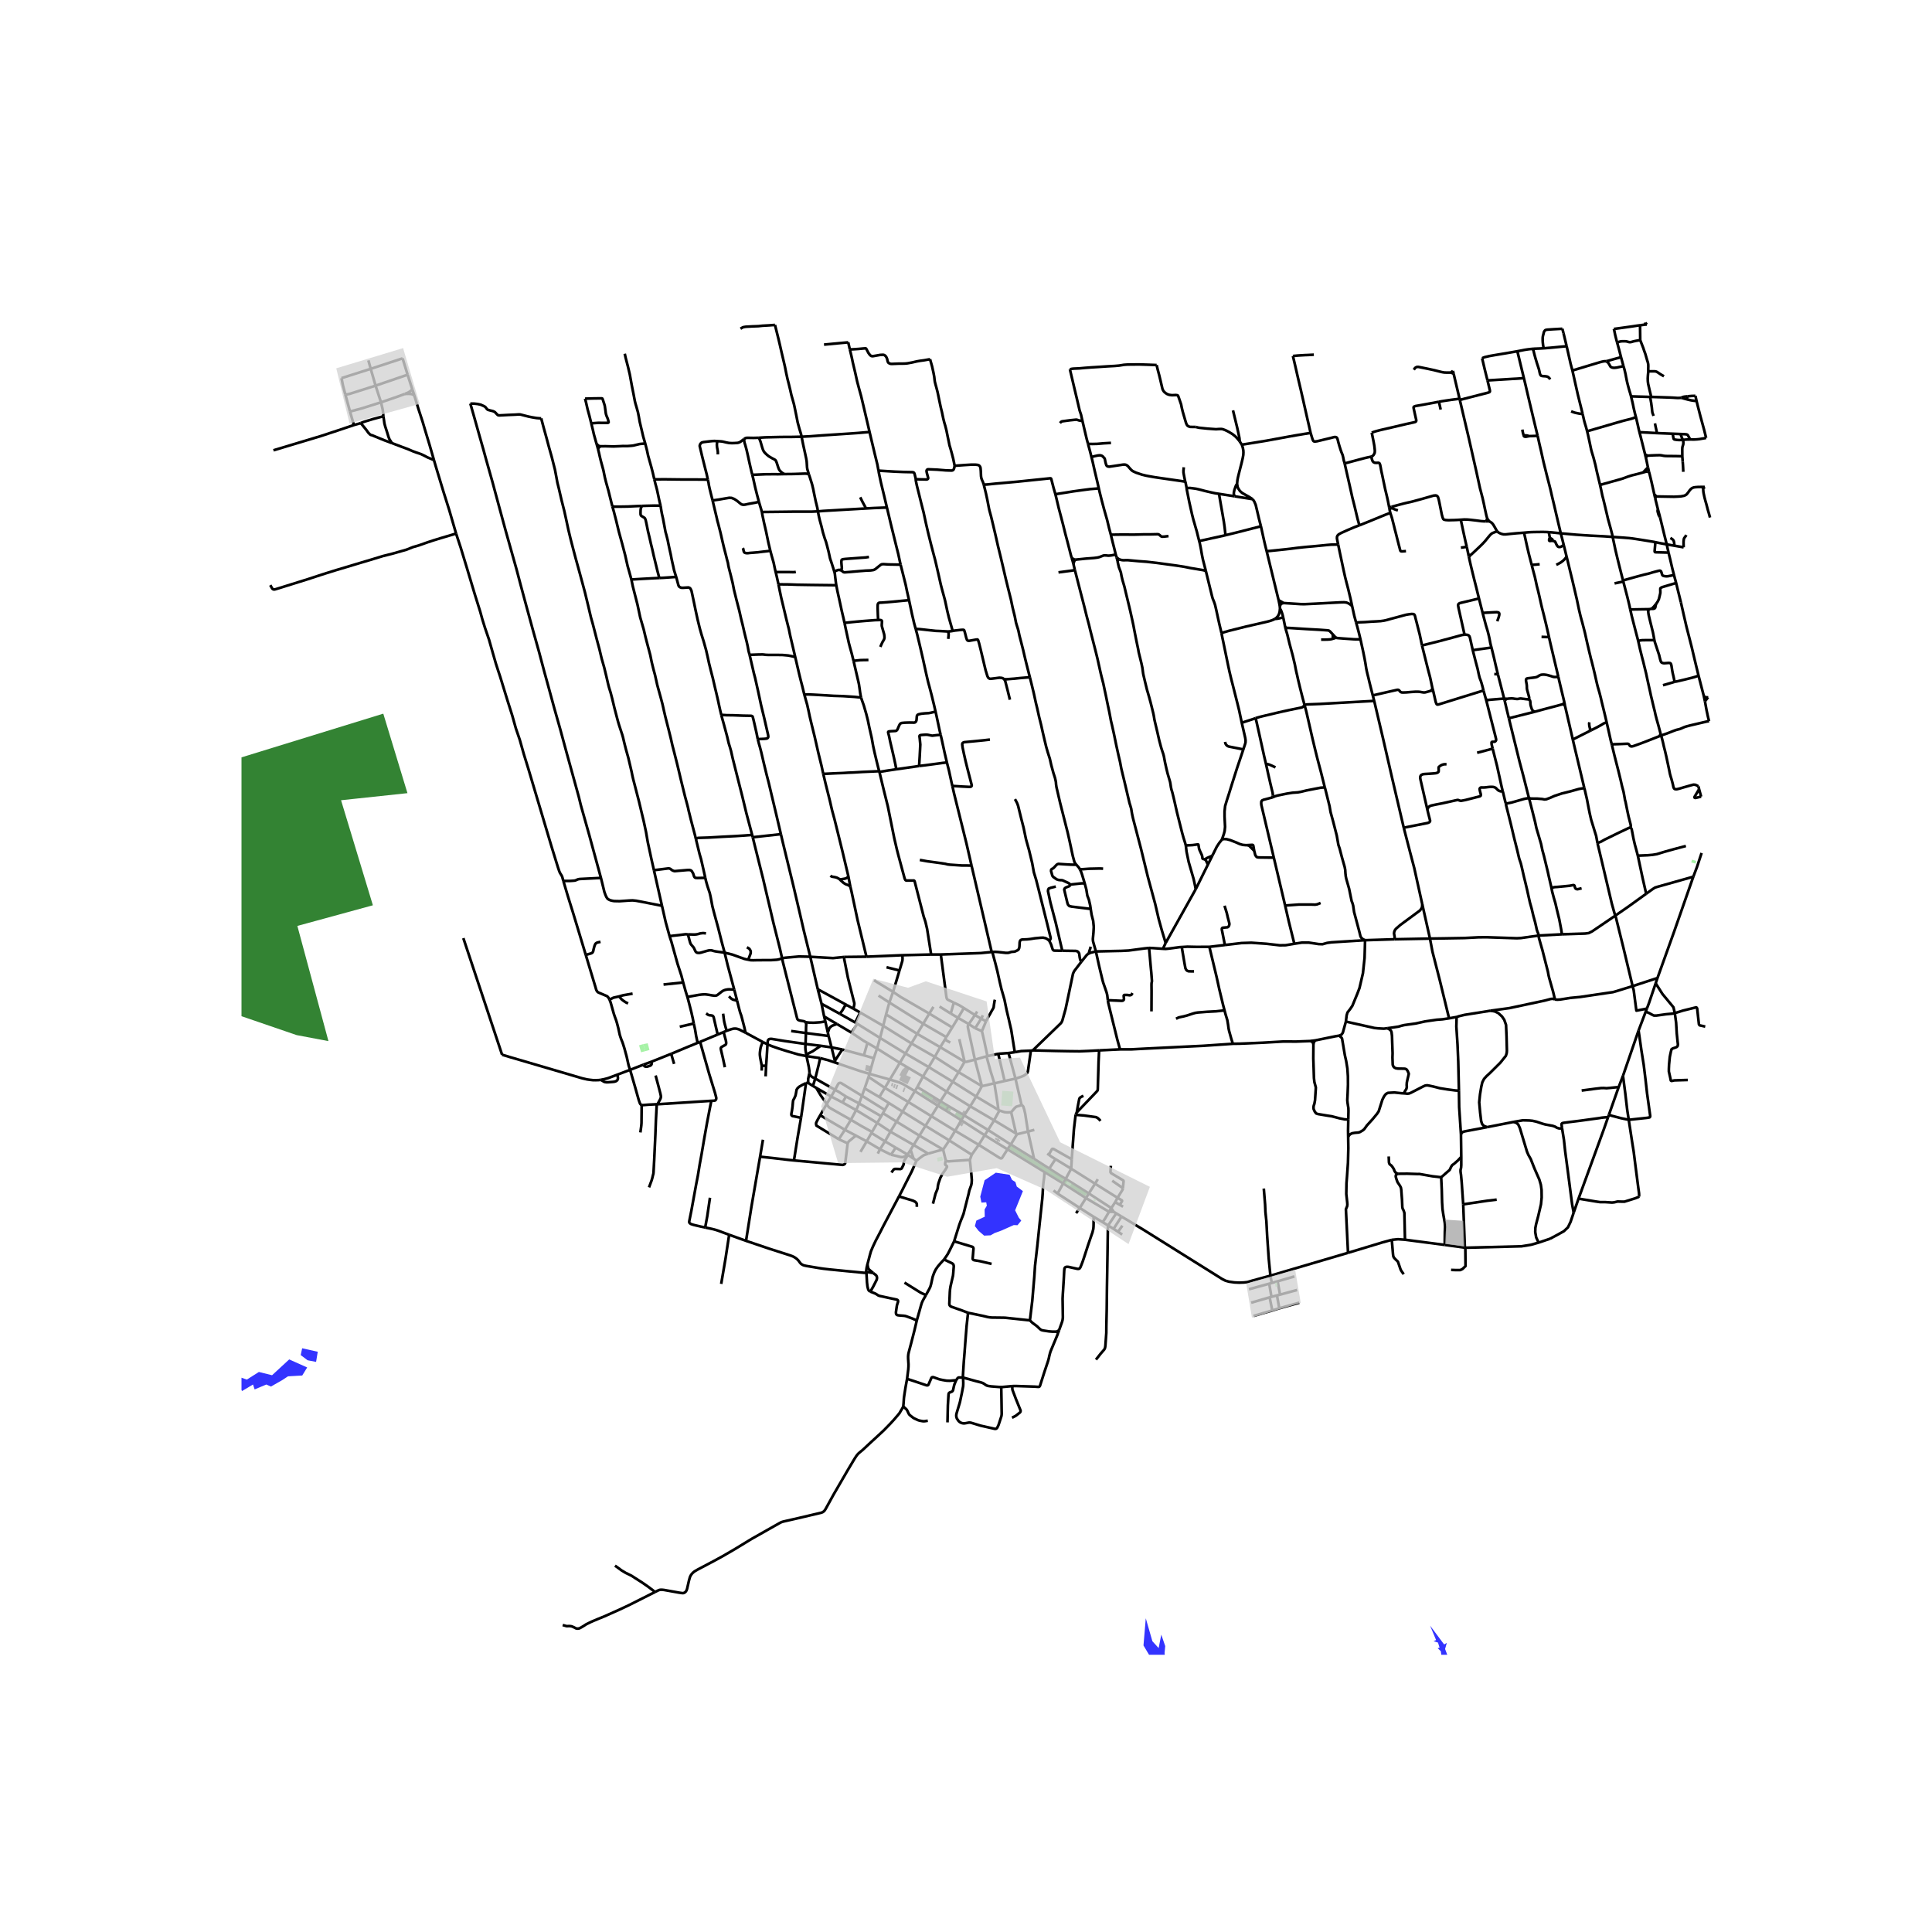 <svg xmlns="http://www.w3.org/2000/svg" width="960" height="960" viewBox="0 0 720 720"><defs><style>*{stroke-linejoin:round;stroke-linecap:butt}</style></defs><g id="figure_1"><path id="patch_1" d="M0 720h720V0H0z" style="fill:#fff"/><g id="axes_1"><path id="patch_2" d="M90 616.678h558V110.522H90z" style="fill:#fff"/><g id="LineCollection_1"><path d="m332.818 369.642-1.385 3.962M332.818 369.642l2.378-7.927M332.818 369.642l-7.104-4.306M346.32 377.732l-10.631-6.164-2.87-1.926M331.433 373.604l-1.224 4.439M331.433 373.604l12.624 7.913M331.433 373.604l-4.03-2.588M347.86 375.226l-1.54 2.506M359.214 375.677l-2.166 3.649M359.214 375.677l4.12 2.6M355.465 373.656l2.062.99 1.687 1.031M346.32 377.732l-2.263 3.785M346.32 377.732l8.543 5.17M330.209 378.043l-1.065 4.252M330.209 378.043l11.597 7.237M344.057 381.517l-2.251 3.763M344.057 381.517l8.601 4.977M329.144 382.295l-1.167 4.518M329.144 382.295l-8.585-4.974M329.144 382.295l10.524 6.56M354.863 382.902l-2.205 3.592M354.863 382.902l2.185-3.576M270.79 384.146l-1.13.47M277.84 384.859l-.206-.105-2.197-1.111-.692-.21-.49-.1-.43-.009-.505.034-.683.168-1.847.62" clip-path="url(#p649cfa369d)" style="fill:none;stroke:#000"/><path d="m269.483 377.765.228 1.77.11.821.118.612.202.822.27 1.006.379 1.35M341.806 385.28l-2.138 3.575M341.806 385.28l8.58 4.966M327.977 386.813l9.45 5.788M327.977 386.813l-1.126 3.947M319.509 381.536l1.944 1.234 6.524 4.043M352.658 386.494l-.512.93M339.668 388.855l-2.241 3.746M339.668 388.855l8.71 5M350.387 390.246l-2.01 3.61M350.387 390.246l1.759-2.823M350.387 390.246l9.086 5.426M326.85 390.76l-1.214 3.613M326.85 390.76l-3.59-2.092M326.85 390.76l8.49 5.33M337.427 392.601l-2.087 3.49M337.427 392.601l8.673 5.066M348.377 393.856l-2.277 3.811M348.377 393.856l8.868 5.717M367.634 393.67l-4.318 1.238M367.634 393.67l.366-.093M370.564 403.733l-1.02-3.32-.464-1.468-.49-1.81-.956-3.465M363.316 394.908l2.604 9.862M359.473 395.672l.272.037.472-.013 3.099-.788M361.044 381.647l-.287.504-.085.377.068.536 2.576 11.844M359.473 395.672l-2.228 3.901M359.473 395.672l-1.979-8.423M335.34 396.09l-3.718 6.226M335.34 396.09l8.637 5.094M311.301 396.012l-.164-.682M324.025 400.195l-.31-.093-3.063-.914-1.998-.678-7.353-2.498M305.66 394.334l3.01.78 2.631.898M346.1 397.667l8.95 5.457M346.1 397.667l-2.123 3.517M357.245 399.573l-2.194 3.551M357.245 399.573l8.675 5.197M324.025 400.195l-.335 1.133M324.025 400.195l1.611-5.822M331.622 402.316l-.72-.201-6.877-1.92M343.977 401.184l-2.109 3.909M343.977 401.184l8.787 5.64M229.994 400.53l4.823-1.836M223.905 402.425l1.383-.285 1.298-.344 3.408-1.266" clip-path="url(#p649cfa369d)" style="fill:none;stroke:#000"/><path d="m223.905 402.425 1.223.73.413.117.498.059.615-.009 1.855-.142.514-.075.447-.135.262-.142.173-.138.16-.18.105-.169.089-.268.021-.302-.008-.264-.047-.277-.101-.344-.13-.356" clip-path="url(#p649cfa369d)" style="fill:none;stroke:#000"/><path d="m187.112 393.063 2.844.86 27.085 7.948 1.787.403 1.156.16.96.108.971.017 1.155-.033.835-.101M331.622 402.316l-1.856 3.092M340.946 406.64l-2.94-1.75-1.628-.964-1.4-.579-3.356-1.031M355.05 403.124l-2.286 3.7M355.05 403.124l8.747 5.524M365.92 404.77l-2.123 3.878M370.564 403.733l-.944.185-1.771.436-1.93.416M341.868 405.093l-.922 1.547M341.868 405.093l8.597 5.325M329.766 405.408l-2.062 3.42M329.766 405.408l8.742 5.276M329.766 405.408l-6.076-4.08M322.23 405.613l-.998 2.76M322.23 405.613l1.46-4.285M322.23 405.613l5.474 3.216M340.946 406.64l8.58 5.423M340.946 406.64l-2.438 4.044M352.764 406.824l-2.3 3.594M352.764 406.824l8.806 5.453M363.797 408.648l8.266 4.967M363.797 408.648l-2.227 3.63M321.232 408.372l-1.07 2.855M321.232 408.372l8.507 5.273M311.212 406.145l1.15-2.16.279-.302.405-.143.421.093 7.765 4.74M327.704 408.829l3.538 2.224M350.465 410.418l-.94 1.645M350.465 410.418l2.977 1.787M338.508 410.684l8.6 5.291M338.508 410.684l-2.157 3.578M331.242 411.053l-1.503 2.592M331.242 411.053l5.109 3.21M320.163 411.227l-1.104 2.487M320.163 411.227l8.222 4.754M320.163 411.227l-4.868-2.581M349.525 412.063l-2.417 3.912M349.525 412.063l2.965 1.788M361.57 412.277l-2.247 3.384M361.57 412.277l8.893 5.216M329.74 413.645l-.694 1.196M372.46 413.852l-.397-.237M372.46 413.852l-1.997 3.64M376.826 414.507l-1.523.051-.953-.092-1.89-.614M319.06 413.714l-1.957 3.605M319.06 413.714l-5.086-2.86M319.06 413.714l7.87 4.775M336.35 414.262l8.542 5.298M336.35 414.262l-2.249 3.732M376.826 414.507l1.84 7.936M380.715 411.86l-1.5.426-.488.15-.565.496-1.336 1.575M329.046 414.84l5.055 3.154M329.046 414.84l-.661 1.14M359.323 415.66l-1.087 1.8M359.323 415.66l-5.881-3.455M359.323 415.66l8.905 5.463M328.385 415.98l-1.455 2.509M347.108 415.975l-2.216 3.585M347.108 415.975l8.857 5.436M317.103 417.32l-2.23 3.722M324.988 421.838l-4.227-2.348-3.658-2.17M308.087 411.45l.498.79.308.343.299.256 7.911 4.48M358.236 417.46l-2.27 3.951M358.236 417.46l8.727 5.609M358.236 417.46l-5.746-3.609M370.463 417.493l8.204 4.95M368.228 421.123l1.872-2.968.363-.662M334.101 417.994l8.532 5.22M334.101 417.994l-2.262 3.752M326.93 418.489l-1.942 3.349M326.93 418.489l4.91 3.257M344.892 419.56l-2.26 3.655M344.892 419.56l8.87 5.442M385.466 421.067l-2.363.635M355.965 421.411l8.778 5.23M355.965 421.411l-2.203 3.591M368.228 421.123l-1.265 1.946M368.228 421.123l8.455 5.407M331.84 421.746l-2.021 3.595M331.84 421.746l8.646 4.943M379 422.705l4.103-1.003M379 422.705l-2.317 3.825M379 422.705l-.333-.262M366.963 423.069l-2.22 3.571M366.963 423.069l8.505 5.245M342.633 423.215l-2.147 3.474M342.633 423.215l8.844 5.195M353.762 425.002l8.374 5.328M353.762 425.002l-2.285 3.408M329.819 425.34l3.99 2.362M329.819 425.34l-5.056-3.114M329.819 425.34l-1.869 2.94M364.743 426.64l-2.607 3.69M375.468 428.314l-2.037 3.215-.181.134-.282.034-.405-.162-7.82-4.895M376.683 426.53l-1.215 1.784M376.683 426.53l8.669 5.327M340.486 426.69l5.422 3.238M340.486 426.69l-1.115 1.788M375.468 428.314l13.79 8.45M351.477 428.41l.981 4.037M345.908 429.928l3.263-.94 2.306-.578M320.676 429.275l2.315-3.928M362.136 430.33l-.693 1.93M355.58 462.603l.396-1.3 1.492-4.737.33-.93.244-.646.733-1.82.312-.821.22-.873.514-2.045 1.147-4.503.27-1.266.7-1.945.135-.688.05-.452.042-.881-.19-2.327-.532-5.11M352.458 432.447l.431.252.435.105.577-.021.46-.047 7.082-.477M390.276 429.92l.582.413M399.193 435.543l-2.04 3.787M399.193 435.543l-5.856-3.578M399.193 435.543l8.91 5.593M399.193 435.543l.216-3.518M409.11 439.452l-1.007 1.684M397.153 439.33l-.942 1.696M397.153 439.33l-2.042-1.21-4.08-2.618M397.153 439.33l8.617 5.43M408.103 441.136l8.375 5.251M408.103 441.136l-2.333 3.624M396.211 441.026l-2.071 3.776M396.211 441.026l8.492 5.46M396.211 441.026l-6.954-4.261M392.623 443.656l1.517 1.146M405.77 444.76l-1.067 1.725M405.77 444.76l8.377 5.449M394.14 444.802l8.256 5.362M416.478 446.387l-.887 1.65M418.478 442.799l-.059.343-.16.36-1.78 2.885M417.295 448.999l.858-1.359.009-.154-.069-.154-1.615-.945M404.703 446.485l-2.307 3.68M404.703 446.485l8.592 5.113M414.147 450.209l1.444-2.173M413.295 451.598l.514-.83.338-.56M414.147 450.209l.874 1.393M402.396 450.164l-1.351 1.954M402.396 450.164l5.222 3.323M413.295 451.598l1.726.004M410.908 455.455l.85-1.203 1.537-2.654M410.908 455.455l-3.29-1.968M410.908 455.455l2.05 1.252M588.276 446.697l-1.813 5.232M599.29 416.31l-1.603 4.579-9.41 25.808" clip-path="url(#p649cfa369d)" style="fill:none;stroke:#000"/><path d="m610.737 445.824-.132.27-1.23.486-3.999 1.251-1.584-.027-.962-.034-1.247.302-.827.084-2.597-.167h-1.872l-1.518-.219-6.493-1.073M577.651 461.639l-4.25 1.442M586.463 451.93l-1.172 3.454-.961 2.012-1.502 1.426-2.276 1.274-2.9 1.543M546.09 464.994l-.175-.023M573.401 463.081l-2.934.822-3.441.553-20.936.538" clip-path="url(#p649cfa369d)" style="fill:none;stroke:#000"/><path d="m540.777 473.26 1.458.05h1.99l.798-.384 1.13-1.096-.063-6.836M603.185 405.242l1.653-4.31M603.185 405.242l-3.596 10.217M589.44 406.408l5.034-.663 2.133-.251 1.03-.025 1.054.075 1.424-.126 2.344-.234.726.058M523.59 462.008l-2.589-.184-2.327.234M502.365 466.888l12.852-3.89 3.457-.94M523.109 474.87l-.944-1.358-.27-.587-.32-.956-.422-1.224-.203-.57-1.062-1.04-.472-.553-.202-.537-.085-.688-.455-5.299M345.072 482.639l-.927 1.622-.338.646-.278.645-.227.713-1.644 5.835M338.04 513.859l.439-3.496.075-.99.017-.99-.135-2.037-.008-.846.084-.856.16-.72.894-3.363 1.18-4.595.912-3.866M324.358 481.356l1.754.687.286.138.275.164.493.344.287.143.324.113 6.443 1.391.227.1.148.135.072.185.025.243-.03.205-.277.839-.119.436-.093.537-.274 1.949-.008.26.042.348.123.272.16.155.227.114.316.067.363.038 1.729.13.514.075.439.134 2.091.772 1.763.77M617.69 364.475l-.667 1.965M617.69 364.475l-9.268 3.027M631.046 326.725l-7.218 20.661-6.139 17.089M523.59 462.008l14.816 1.928" clip-path="url(#p649cfa369d)" style="fill:none;stroke:#000"/><path d="m521.018 437.432-.473.176-.354.37-.042.527.237.855.421 1.174.911 1.359.345.67.136.772.285 3.744.12 2.805.126.561.346.654.295.906.219 10.003M347.695 448.575l.945-3.706.607-1.459.139-.432.08-.406.071-.717.199-.885.708-2.029.843-1.56 1.033-1.462.258-.44.193-.307.093-.184.047-.136-.003-.17-.063-.118-.086-.104-.437-.346-.082-.166-.01-.306.228-1.195M582.129 420.453l.7 4.326.446 4.143.987 7.42 1.628 12.519.573 3.068M634.132 317.888l-1.67 5.08M631.046 326.725l1.417-3.756M613.488 333.071l2.43-1.75.894-.562 1.113-.336 13.121-3.698M573.393 348.654l8.693-.463M561.174 299.289l.13.876 1.734 6.906 1.197 5.048 1.155 4.586.759 3.22.615 1.836.355 1.434.834 3.64.38 1.525.776 3.262.421 1.928.633 2.801.65 2.306.598 2.54.683 2.5.413 1.786.186.913.278.83.287.671.135.757M579.49 372.49l-.709-2.96-1.434-5.055-.244-.998-.253-1.4-2.024-7.933-1.256-4.402-.102-.503-.075-.585" clip-path="url(#p649cfa369d)" style="fill:none;stroke:#000"/><path d="m532.908 349.784 5.54-.083 7.37-.126 5.186-.269 3.053-.025 11.232.377 1.51-.075 6.594-.93M532.908 349.784l-2.868-12.778M532.908 349.784l-13.155.252M540.025 379.5l-3.5-14.346-2.69-10.49-.927-4.88M512.122 261.203l-.532-2.038M486.195 262.824l.274-.17.49-.126 5.026-.193 20.137-1.132M523.135 308.462l-4.343-18.548-3.348-14.581-3.322-14.13M463.356 279.282l.628-1.929.181-.666.026-.768-.127-.888-.227-1.031-1.071-4.655M467.92 267.646l-.946.332-4.208 1.367M455.21 235.896l.261 1.4.304 1.427.97 4.695.945 4.578.48 2.23.64 2.701.684 2.658 1.636 6.473.657 2.667.448 2.122.311 1.433.22 1.065M455.396 312.817l.7-2.015.303-1.14.144-1.535-.186-3.773V302.4l.211-2.013.59-1.978.869-2.692.994-3.203 1.94-6.105 2.395-7.127" clip-path="url(#p649cfa369d)" style="fill:none;stroke:#000"/><path d="m456.564 276.473.063.373.093.306.206.352.32.352.355.227.409.146 3.803.747 1.543.306M451.816 318.86l1.623-3.27.911-1.41.725-.913.32-.45M464.891 314.952l-.59.017-1.181-.109-1.096-.31-1.231-.553-2.26-.89-1.383-.369-.928-.05-.826.13M433.384 353.588l1.034-2.185M428.226 353.264l1.374.059 3.784.265M440.402 352.93l-.674.032-3.862.52-1.425.147-1.057-.041M408.412 354.577l7.123-.164 2.437-.05 2.673-.135 5.852-.78 1.729-.184" clip-path="url(#p649cfa369d)" style="fill:none;stroke:#000"/><path d="m429.12 376.918.034-7.496-.026-2.428.026-.608.101-.473.038-.336-.224-2.98-.219-2.264-.624-7.07M405.745 355.36l.76-.331 1.907-.452M406.474 338.73l.316 2.1.608 2.363.219 2.248-.118 2.113-.22 2.381.034.587.068.436 1.031 3.619M412.862 372.75l-.22-1.877-.227-.948-.565-1.66-.717-2.055-.261-.943-1.265-5.27-1.195-5.42M384.89 391.438l-.714.117M403.036 358.358l-2.603 3.4-.262.445-.296.679-1.804 8.62-.96 4.527-1.207 4.302-.253.57-.27.394-10.49 10.143M409.606 391.446l-4.013.213-3.272.134-4.182-.05-4.655-.084-8.594-.221M372.011 392.72l-4.011.857M372.011 392.72l3.849-.281M372.011 392.72l2.383 10.137M378.179 392.12l2.428-.419 3.57-.146" clip-path="url(#p649cfa369d)" style="fill:none;stroke:#000"/><path d="m378.44 401.973 2.049-.655 1.012-.427.582-.378.426-.331.32-.343.253-.667 1.094-7.617M385.352 431.857l-.621-2.902-1.628-7.253M380.715 411.86l.364.2.27.31.329 1.04.371 1.542 1.054 6.75M385.352 431.857l5.678 3.645M409.606 391.446l7.793-.374M401.271 414.567l7.307-7.648.43-.478.102-.444.295-10.238.201-4.313M459.456 388.984l-11.16.763-8.77.42-12.278.603-5.751.302h-4.098M412.862 372.75l.135.906.725 2.994 2.656 10.74 1.02 3.682M488.333 387.961l-5.244.201-4.95-.017-7.564.437-6.08.268-2.547.1-2.492.034M456.343 376.54l.368 1.393.675 2.255.287 1.727.193 1.418.195.905.834 2.99.56 1.756M490.197 387.718l-1.864.243M489.472 389.068l.134-.486.17-.403.42-.461M499.068 385.957l-1.543.26-7.328 1.5M508.723 350.388l-.185 6.607-.607 5.685-1.282 5.518-.793 2.096-1.855 4.511-.793 1.182-1.037 1.334-.312 1.047-.286 2.348M517.051 383.18l-1.329.178-2.133-.118-1.375-.142-10.641-2.382M499.068 385.957l.86-.369.498-.712 1.147-4.16M608.422 367.502l-6.207 1.928-1.18.327-.894.118-11.257 1.668-3.664.348-3.774.6-1.046.067-.91-.067M555.54 376.65l7.05-.973 13.054-2.784 2.26-.604.65-.058.472.058.464.202M610.648 384.05l-.076.197-5.734 16.686M606.982 417.32l-.576-3.76-.708-6.07-.86-6.557M450.699 352.861l5.784-.684M440.402 352.93l2.109-.127 3.195.067 4.993-.009M456.343 376.54l-.509-1.92-1.433-5.936-1.03-4.696-2.672-11.127M508.723 350.388l11.03-.352M482.357 351.716l.833-.137 1.905-.286 2.631-.016 3.71.553 1.417.05 1.72-.486 1.636-.218 12.514-.788" clip-path="url(#p649cfa369d)" style="fill:none;stroke:#000"/><path d="m493.739 293.49.147.533 1.337 5.35.261 1.057.371 2.18 1.004 3.664 1.298 5.064.178.99.447 2.549.455 1.308.177.696.683 2.6 1.02 3.605.211 1.099.076 1.274.127 1.14.185.89 1.062 3.73.92 4.512.337.888.236.83.363 2.449 1.914 7.161.472 1.912.287.494.624.546.792.377M506.59 195.773l3.112-1.242 6.636-2.725 1.788-.67M523.97 205.373l-.565.05-.583.043-.455.017-.27-.038-.151-.11-.089-.17-.114-.336-.126-.52-.304-1.14-.22-.873-.269-1.04-.607-2.431-.439-1.669-.362-1.493-.397-1.534-.277-1.09-.313-.973-.303-.93M517.784 189.53l.122.633.22.972M131.88 158.407l-1.441-5.04M101.898 167.813l17.763-5.34 6.005-1.979 6.214-2.087M134.444 157.656l-.4.151-.78.214-1.384.386M127.268 140.922l10.883-3.47M128.693 146.994l-.869-3.254-.556-2.818M150.036 133.552l-11.885 3.9M150.036 133.552l1.863 6.096M137.292 134.308l.86 3.144M138.151 137.452l1.816 6.272M141.991 149.93l-2.024-6.206M142.868 155.128l-.169-1.954-.134-.78-.574-2.465" clip-path="url(#p649cfa369d)" style="fill:none;stroke:#000"/><path d="m150.896 146.8-2.935 1.083-5.97 2.046M130.439 153.367l4.435-1.19 7.117-2.248M146.064 165.132l-.945-1.484-.362-.914-.498-1.652-.708-2.18-.295-1.133-.186-1.367-.202-1.274M134.444 157.656l.49-.193.83-.31 3.276-.994 3.828-1.031M161.72 171.45l-1.118-.465-1.299-.545-1.34-.704-1.047-.495-1.837-.629-1.274-.47-1.821-.78-2.185-.813-3.735-1.417" clip-path="url(#p649cfa369d)" style="fill:none;stroke:#000"/><path d="m134.444 157.656 2.18 2.7.636.91.684.688.315.155.435.105 1.307.545 3.323 1.358 2.74 1.015M151.9 139.648l-11.933 4.076M151.9 139.648l1.745 5.459M128.693 146.994l.708-.033.928-.185 9.638-3.052M128.693 146.994l1.746 6.373M150.896 146.8l1.13-.469.826-.494.793-.73" clip-path="url(#p649cfa369d)" style="fill:none;stroke:#000"/><path d="m154.372 147.265-.078-.254-.65-1.904M244.11 593.294l-4.664 2.356-5.118 2.574-3.491 1.643-3.02 1.35-2.512 1.124-2.75 1.124-2.158.913-1.906.93-.818.538-1.045.628-.692.36-.303.068-.405.042-.287-.025-.329-.092-.54-.285-.556-.26-.48-.193-.608-.1-.624.008-.548.025-.337-.068-1.223-.352M543.93 148.604l.1.425M541.722 139.218l.343 1.512 1.864 7.874M536.249 149.725l1.077-.198 1.502-.235 2.141-.31 2.96-.378M557.944 198.036l-.523-.913-.354-.638-.328-.545-.245-.428-.464-.561-.337-.269-.692-.427M554.293 193.315l.422.596.286.344" clip-path="url(#p649cfa369d)" style="fill:none;stroke:#000"/><path d="m553.745 194.296.691-.016.565-.025M567.97 198.523l-2.976.226-2.395.235-1.459.16-.734.008-.615-.126-.59-.193-.768-.394-.49-.403M548.069 206.874l1.257-1.165 2.269-2.138 1.02-1.006.792-.864.776-.939.494-.617.485-.583.522-.536.371-.277.38-.176.708-.285.8-.252M577.178 198.323l-.564-.043-1.503-.038-1.845.012-1.627.026-.91.025-.962.05-1.797.168" clip-path="url(#p649cfa369d)" style="fill:none;stroke:#000"/><path d="m570.82 210.53-1.045-4.008-.725-3.085-1.08-4.914M600.993 200.091l-3.264-.226-4.9-.244-2.824-.176-2.656-.185-5.693-.503M577.178 198.323l1.283.1 3.195.334M582.765 203.127l-.35-1.401-.759-2.969" clip-path="url(#p649cfa369d)" style="fill:none;stroke:#000"/><path d="m573.026 162.43.738 3.314.505 2.139.937 4.209 1.298 5.232.987 3.824.286 1.132.549 2.407.919 3.832.784 3.38.759 3.244.868 3.614M616.912 202.059l-.64-.132-4.283-.696-2.21-.343-1.467-.218-1.164-.135-2.454-.192-3.701-.252M604.854 216.32l-.413-1.58-.894-3.53-.826-3.329-.7-2.943-1.028-4.847M596.287 180.712l.388 1.727.472 2.248.388 1.492.464 1.879 1.273 5.416.97 3.489.32 1.25.228.871.203 1.007M621.138 202.875l2.875.503M616.912 202.059l1.688.346 2.538.47M618.642 192.729l1.61 6.624.886 3.522M621.813 205.919l-.371-1.635-.304-1.41M627.445 203.965l-3.432-.587M628.432 199.37l-.127.243-.176.285-.228.31-.194.252-.11.184-.068.235-.042.285-.067.587-.008.646.033 1.568M602.687 127.749l-.32-1.149-.43-1.736-.32-1.551-.177-.721M611.196 121.217l-1.223.167-1.037.16-1.13.167-3.98.554-2.386.327M301.965 356.567l2.797 12.092M314.572 356.63l-4.106.42-8.5-.483M291.013 310.872l.706 3.007 3.938 16.192 2.412 10.288 1.451 6.306 2.445 9.902M291.459 357.08l1.373-.186 4.909-.435 2.942.058 1.282.05M350.618 355.713l-3.614.004M369.569 354.782l-4.047.402-10.72.38-4.184.149M355.465 373.656l-2.301-1.123-.228-.227-.152-.352-.11-.578-2.056-15.663M357.048 379.326l3.996 2.321M357.048 379.326l-2.74-1.612M365.936 384.28l-2.517-1.096M365.936 384.28l1.534-3.715M368 393.577l-1.247-5.775-.817-3.522M338.247 430.283l.182.126M338.247 430.283l-4.437-2.581M338.247 430.283l1.124-1.805M332.052 430.32l2.075.471 1.569.403.552.029.375-.038.852-.352.772-.55M169.97 198.85l1.72 5.233 2.227 7.312 2.968 9.894 2.075 6.641.792 2.868.961 3.086 1.535 4.495 1.518 5.332 1.046 3.623.877 2.717.65 1.937M209.94 328.293l-.379-1.392-.143-.368-.169-.328-.27-.428-.303-.494-.27-.637-.464-1.375-2.454-7.95-5.464-18.33-3.07-10.313-1.737-5.619-1.518-5.366-1.45-4.243-1.332-4.73-1.839-5.819-2.74-8.913M227.16 372.558l.405 1.04 1.214 4.293.413 1.19.253.68.169.477.16.512.16.528.473 1.82.547 2.499.2.654.185.557.215.592.176.435.262.638.261.796.439 1.392.843 3.094.75 3.362.532 1.577M239.759 396.782l-.698.27-4.244 1.642" clip-path="url(#p649cfa369d)" style="fill:none;stroke:#000"/><path d="m239.13 411.854-.333-.243-.19-.202-.168-.327-.393-1.119-1.433-5.09-1.796-6.18M161.72 171.45l.61 2.11 2.85 9.408 2.294 7.295 2.497 8.587M100.73 218.06l.7 1.258.266.248.224.092.315.03.397-.08 1.594-.49 4.229-1.317 6.282-1.962 5.068-1.66 2.058-.655 3.449-1.073 3.558-1.056 3.947-1.191 5.127-1.526 4.882-1.485 1.4-.343 2.243-.57 5.009-1.426 2.437-.973 2.167-.62 3.365-1.191 1.964-.646 2.884-.889 5.676-1.685M415.59 448.036l1.705.963M418.534 449.7l-1.24-.701M473.441 475.406l28.924-8.518M473.441 475.406l.52 2.724M417.956 453.37l8.096 4.876 29.495 18.452 1.13.57 1.316.37 2.024.284 1.787.084 1.771-.067 1.316-.15 1.788-.538 6.762-1.845" clip-path="url(#p649cfa369d)" style="fill:none;stroke:#000"/><path d="m470.979 442.94.49 6.004.117 2.734.354 3.404.287 5.433.59 8.536.624 6.355M473.962 478.13l2.172-.629M473.962 478.13l-.964.264M482.398 475.69l-6.264 1.811M465.45 480.468l7.548-2.074M472.998 478.394l.836 4.895M473.834 483.29l-.678.195M473.834 483.29l2.06-.525M466.267 485.475l6.89-1.99M473.156 483.485l.985 4.888M474.141 488.373l-6.979 2.034M474.141 488.373l2.607-.814M476.134 477.501l.896 4.975M477.03 482.476l6.339-1.729M477.03 482.476l-1.136.289M475.894 482.765l.854 4.794M476.748 487.56l7.465-2.085M353.442 412.205l-.952 1.646M538.406 463.936l7.51 1.035M537.09 438.74l.211 4.62.122 4.698.157 2.546.27 1.828.59 3.388.084 1.434-.076 1.937-.034 2.884-.008 1.861M544.57 431.118l-1.214 1.316-1.543 1.35-.532.344-.455.63-.304.662-.27.57-3.162 2.75" clip-path="url(#p649cfa369d)" style="fill:none;stroke:#000"/><path d="m521.018 437.432 3.423-.033 3.738.125.825-.008 4.79.838 3.296.386M544.57 431.118l-.11-8.3M545.295 448.827l-.565-8.2-.26-2.826-.161-1.065-.009-.738.203-.83.067-.964v-3.086M554.172 420.053l-1.78.35-6.422 1.207-.826.226-.405.369-.279.612M543.701 406.467l.085 6.137.674 10.213M369.569 354.782l-7.509-32.218M369.569 354.782l.23-.04M218.301 355.875l-3.25-10.787-1.518-4.997-1.88-6.029-1.712-5.769M223.955 327.178l-7.462.373-.531.034-.355.067-.232.058-.27.1-.446.207-.304.108-.295.05-.434.043-.709.05-.767.042h-.691l-1.518-.017M175.283 150.407l1.046 3.648 2.31 8.184 1.535 5.4.995 3.623 2.394 8.486 2.58 9.576 2.312 8.486 4.047 14.372 1.518 5.753 2.21 8.184 2.31 8.452 2.36 8.42 1.957 7.378 1.265 4.58 2.462 9.022 2.227 7.865 2.31 8.52 2.968 10.749 1.602 5.82.785 3.203 3.128 11.093 4.351 15.957M246.698 337.559l-7.497-1.476-2.141-.402-1.299-.135-1.248.05-3.6.252-2.016-.042-.708-.117-.734-.184-.497-.227-.506-.302-.456-.662-.37-.814-.397-1.115-1.274-5.207M365.643 379.641l-2.31-1.364M365.643 379.641l1.827.924M365.643 379.641l-2.224 3.543M365.643 379.641l.655-1.264M363.333 378.277l-2.289 3.37M363.333 378.277l.84-1.309M370.767 372.558l-.085.352-.067.327-.135.839-.11.734-.042.418-.084.327-.181.366-.452.754-.666 1.224-.742 1.275-.733 1.391M363.419 383.184l-2.375-1.537M354.13 388.54l-1.984-1.117M341.548 432.56l1.23-.998 1.274-.921.422-.21 1.434-.503M341.548 432.56l-1.083-.746M335.019 445.873l1.022-1.934 1.316-2.625 2.428-4.771 1.763-3.982M324.763 422.226l-1.772 3.12M324.763 422.226l.225-.388M313.974 410.854l-4.227-2.212M313.974 410.854l1.321-2.208M321.95 393.285l-7.994-2.146M321.95 393.285l3.686 1.088M321.95 393.285l1.31-4.617M370.564 403.733l3.83-.876M372.063 413.615l-.251-2.143-1.248-7.739M228.189 188.67l.59 2.046.818 3.17 1.037 4.293.49 1.778.775 2.817 1.096 4.176.48 2.147.423 1.87.573 2.004.826 2.994M259.364 312.755l-.388-1.601-1.501-5.677-.56-2.28-.254-.986-.105-.461-.072-.385-.084-.39-.156-.596-.203-.78-.759-2.809-.733-2.968-.776-3.153-.869-3.68-.564-2.324-1.088-4.318-.658-2.524-.691-3.027-.895-3.573-1.011-3.957-.532-2.264-.564-2.524-.675-2.55-.92-3.312-.362-1.316-.346-1.56-.48-2.146-.599-2.197-.65-2.642-.53-2.616-1.257-4.73-.548-2.12-.624-2.65-1.332-4.595-1.012-4.746-1.737-6.793-.532-2.54" clip-path="url(#p649cfa369d)" style="fill:none;stroke:#000"/><path d="m245.704 215.397-2.185.098-4.444.243-3.778.227M284.248 388.313l-3.76-2.029-2.648-1.425" clip-path="url(#p649cfa369d)" style="fill:none;stroke:#000"/><path d="m274.694 372.91.54 2.172.295 1.132.312 1.132.388 1.065.287 1.03.8 3.095.524 2.323M278.835 357.666l.852.168.994.033 1.392-.033 3.617-.025 1.577.008 2.1-.134.666-.1.574-.152.438-.142.414-.21M300.274 380.957l-.337-.22-.438-.172-.764-.125-.581-.084-.683-.235-.329-.343-.228-.83-5.152-20.393-.303-1.476M280.515 312.015l2.418 9.712 1.417 5.644.961 4.117 1.484 6.289 1.417 6.08 2.395 9.5.852 3.722M262.843 327.149l.256 1.152.515 1.837.886 2.667.329 1.458.446 2.348.211 1.14.717 2.76 1.425 5.215 1.315 5.215 1.097 4.084M273.626 368.808l-2.414-8.978-1.172-4.805" clip-path="url(#p649cfa369d)" style="fill:none;stroke:#000"/><path d="m278.835 357.666-1.434-.318-1.231-.437-.978-.352-2.243-.805-2.91-.729" clip-path="url(#p649cfa369d)" style="fill:none;stroke:#000"/><path d="m256.364 348.235.28.996.258.998.252.897.127.394.186.36.48.579.312.36.262.32.168.335.4.871.174.32.261.25.329.169.396.042h.43l.523-.101 1.872-.553.797-.21.257-.055.372-.05.32-.008.405.037.674.201.65.151.885.135 2.606.352M256.364 348.235l-.356-.04-.312-.033-.388.02-2.234.286-3.551.394" clip-path="url(#p649cfa369d)" style="fill:none;stroke:#000"/><path d="m246.698 337.559 1.383 6.087 1.442 5.216M254.608 366.143l-.675-2.574-1.442-4.436-1.214-4.351-1.07-3.832-.684-2.088M254.608 366.143l-7.328.763M256.177 371.527l-.667-2.114-.902-3.27M258.538 381.43l-.363-1.888-.472-2.095-.354-1.426-.608-2.365-.564-2.13" clip-path="url(#p649cfa369d)" style="fill:none;stroke:#000"/><path d="m273.626 368.808-1.892-.124-.573.042-.658.117-.497.143-.624.276-.531.378-1.48 1.161-.232.126-.181.067-.253.05-.258.017-.337-.012-.902-.118-.666-.126-.574-.092-.742-.1-.599-.05-1.113.066-1.13.143-4.207.755M258.538 381.43l-5.22 1.207M259.988 388.64l-.54-2.473-.21-1.283-.228-1.367-.472-2.088M259.988 388.64l.919-.369M250.122 392.732l5.54-2.322 1.2-.49 3.126-1.28M243.705 324.302l2.302 10.221.691 3.036M369.799 354.743l1.191-.016 1.177.08 2.655.302.873-.013.304-.058.748-.246.257-.059.247-.019.768-.066.35-.1.868-.42.342-.277.236-.52.1-.595.077-1.564.11-.47.312-.398.43-.155.762-.038 1.236-.05 1.24-.134 1.61-.26 2.041-.185 1.012-.042.978.218.683.395.616.528M395.878 354.31l-2.386-.031-.702-.028-.246-.132-.211-.239-.103-.283-.525-1.641-.683-1.375" clip-path="url(#p649cfa369d)" style="fill:none;stroke:#000"/><path d="m378.255 297.813.712 1.312.266.659.202.595 1.13 4.612.894 3.471.894 4.276 1.18 4.227 1.13 4.679.624 3.437.59 1.93.27.888.945 3.707 3.17 12.678 1.257 5.115.017.385-.139.344-.224.293-.151.16M405.745 355.36l-.654.428-2.055 2.57M395.878 354.31l5.043.07.506.125.346.218.194.268.211.352.194 1.45.168.79.173.394.323.38M498.7 202.96l.621 2.976 1.34 6.306.633 2.85.54 2.13.582 2.214.868 3.614.616 2.826M505.384 232.005l-.674-2.456-.43-1.938-.38-1.735" clip-path="url(#p649cfa369d)" style="fill:none;stroke:#000"/><path d="m478.373 224.73 6.284.4 1.298.033 1.502-.067 2.69-.125 9.292-.487 1.467-.033.894.1.725.302.793.495.582.528M478.373 224.73l-1.88-1.085M476.958 226.035l.21-.595.17-.302.26-.193.775-.216M476.494 223.645l-4.444-18.221M476.958 226.035l-.194-1.081-.27-1.309M469.908 196.125l1.155 5.24.447 1.904.54 2.155" clip-path="url(#p649cfa369d)" style="fill:none;stroke:#000"/><path d="m498.7 202.96-.652-.026-.784.016-1.206.025-1.468.118-2.858.285-2.378.226-2.092.177-1.467.142-2.462.268-2.184.285-2.235.252-2.926.31-2.605.269-1.333.117M461.025 180.3l.198 1.192.312.654.548.813.818.739 1.146.662 1.324.738 1.527.98M469.908 196.125l-.7-2.7-.742-3.17-.514-2.13-.514-1.207-.54-.84M460.14 184.957l2.465.4 3.55.563.743.159M462.791 165.719l-.784-1.216M461.025 180.3l.114-1.299.202-1.064.396-1.628 1.02-3.982.38-1.644.202-1.123.05-.94-.042-.788-.201-1.032-.355-1.081M488.423 161.335l-2.543.409-2.775.461-2.58.453-2.96.545-5.667 1.04-5.236.855-3.871.621M498.7 202.96l-.088-.42-.202-.982-.169-.905.017-.604.22-.487.362-.385.995-.562 2.243-1.014 2.682-1.141 1.83-.687M501.109 172.712l1.855 8.143L504 185.5l.396 1.535.413 1.643 1.122 4.705.354 1.257.304 1.133M511.042 170.196l-.927.168-.801.176-.996.244-1.72.452-5.49 1.476" clip-path="url(#p649cfa369d)" style="fill:none;stroke:#000"/><path d="m488.423 161.335.703 2.32.228.538.193.234.27.101h.389l.666-.092 5.236-1.258.599-.168.59-.134h.413l.38.126.253.302.21.663.22.896.363 1.284.472 1.509.295.83.211.528.194.436.118.437.16.679.118.62.101.486.169.52.135.52M517.704 189.115l-.101-.588-.21-1.056-.203-1.023-.27-1.216-.329-1.383-.388-1.61-.65-3.087-.455-2.188-.32-1.426-.261-1.45-.195-.923-.193-.478-.245-.176-.287-.05-.48.025h-.405l-.388-.033-.498-.236-.362-.486-.245-.763-.177-.772" clip-path="url(#p649cfa369d)" style="fill:none;stroke:#000"/><path d="m511.21 161.24.701 3.456.261 1.468.135 1.199.06.696-.06.687-.244.528-.27.394-.312.269-.439.26M481.834 132.694l.79 3.34.641 2.81.515 2.246.936 3.967.835 3.63 1.113 4.94.615 2.717.507 2.189.637 2.802M540.025 379.5l2.816-.502M517.051 383.18l1.757-.233 2.396-.36 1.028-.31 1.105-.261 4.241-.587 3.491-.771 4.335-.629 2.159-.16 2.462-.368M555.54 376.65l-9.663 1.542-2.007.47-1.029.336M543.701 406.467l-.252-10.75-.27-6.406-.439-6.742.051-1.743.05-1.828M545.295 448.827l.62 16.144M557.78 447.07l-3.56.419-8.925 1.338M262.8 457.455l-1.496-.31-2.842-.671-.903-.294-.295-.176-.22-.171-.134-.185-.068-.227.017-.268.068-.356.716-3.555 1.755-9.626.657-3.38.708-4.3.726-3.975.928-5.467 1.112-6.238.937-4.872.623-3.136" clip-path="url(#p649cfa369d)" style="fill:none;stroke:#000"/><path d="m245.028 411.523 1.35-.084 18.711-1.19M260.907 388.271l3.348 11.823 2.209 7.203.426 1.639.038.31-.013.235-.063.23-.101.169-.14.171-.227.105-.278.046-1.017.046M260.907 388.271l6.548-2.729M304.762 368.659l10.787 5.89M304.762 368.659l1.405 5.424M306.167 374.083l6.819 3.743M306.167 374.083l.952 4.712M307.12 378.795l4.769 2.822M307.12 378.795l.431 1.712M313.956 391.139l-4.069-.815M311.137 395.33l1.985-3.06.834-1.131M309.887 390.324l-1.097-4.242M309.887 390.324l1.25 5.006M309.887 390.324l-4.003-.582M300.194 389.06l5.69.682M300.194 389.06l.161-4.065M286.02 389.21l.1-1.232.127-.36.312-.328.43-.126h.59l4.857.797 7.758 1.099M300.47 393.027l-.284-1.77-.06-.923.068-1.274M300.56 393.577l-.09-.55M305.66 394.334l-3.22-.471-1.88-.286M286.02 389.21l1.652.671.473.166 1.972.69 3.053.964 4.444 1.3 2.945.576M301.617 399.934l.037-.2-.034-.705-.211-1.45-.85-4.002M307.551 380.507l-.51.226-.615.134-.894.122-2.31.155-1.56-.042-1.388-.145" clip-path="url(#p649cfa369d)" style="fill:none;stroke:#000"/><path d="m300.355 384.995.042-2.208.059-1.023-.182-.807M308.79 386.082l-.286-1.285M308.79 386.082l-8.435-1.087M300.355 384.995l-5.509-.766M327.14 429.923l.81-1.643M333.81 427.702l-1.758 2.619M332.052 430.32l-4.102-2.04M327.95 428.28l-4.959-2.933M322.991 425.347l-4.026-2.145M314.872 421.042l-2.28 3.516M314.872 421.042l-9.2-5.421M314.872 421.042l4.093 2.16M305.671 415.621l2.416-4.17M312.592 424.558l-8.325-5.07-.16-.637.06-.46.59-1.183.914-1.587M308.087 411.45l1.66-2.808M304.2 405.426l1.602 2.7 1.889 2.692.396.632M309.747 408.642l-5.548-3.216M309.747 408.642l1.465-2.497M301.215 403.582l1.74 1.123M300.371 403.649l.287-.067h.557M301.617 399.934l-.116.638-.312 1.476-.017.771.043.763M311.212 406.145l1.345.75 2.738 1.75M311.212 406.145l-7.393-4.197M303.819 401.948l1.241-4.973.6-2.64M303.819 401.948l-.863 2.757M301.617 399.934l.374.789.38.428.488.318.96.479M302.956 404.705l1.243.721M375.86 392.439l2.319-.32M375.86 392.439l2.58 9.534M378.44 401.973l-4.046.884M378.44 401.973l2.275 9.887M336.27 355.979l10.734-.262M336.27 355.979l-13.37.555M335.196 361.715l1.081-3.605.068-.645.008-.378-.082-1.108M378.179 392.12l-1.324-8.293-.936-4.075-.785-3.303-.792-3.874-.346-1.233-.767-2.65-.658-2.75-.869-3.95-.716-2.842-1.187-4.407M415.992 452.188l1.964 1.182M415.992 452.188l-.971-.586M415.992 452.188l-3.035 4.52M412.957 456.707l2.037 1.253M408.426 506.698l1.746-2.213 1.332-1.543.254-.444.117-.512.076-.553.337-4.679.017-2.565.135-6.238.085-8.033.202-12.342.126-8.553.026-1.56.078-.756M417.956 453.37l-2.962 4.59M414.994 457.96l1.674 1.072M418.284 456.759l-1.616 2.273M416.668 459.032l1.54 1.064M418.478 442.799l-3.992-2.78M413.983 434.455l-.16 2.365.17.268.15.151 4.459 2.682.09.108.039.162-.253 2.608M521.018 437.432l-.582-.218-.37-.277-.338-.478-.278-.746-.397-.654-.498-.662-.581-.436-.236-.327-.118-.495-.084-2.163M523.126 407.461l.582.037.742.092.59-.058.607-.21 4.883-2.515.64-.26.717-.084.709.125 1.484.31 2.496.638 2.859.46 2.951.387 1.315.084M523.126 407.461l-.885-.055-2.589-.268-1.358.075-1.02.058-.624.32-.397.376-.472.654-.607 1.208-.986 3.094-.388 1.233-.616.93-1.602 1.937-2.184 2.415-.97 1.35-.48.428-1.139.67-.573.168-1.333.11-.986.167-.76.377-.337.353-.402.561" clip-path="url(#p649cfa369d)" style="fill:none;stroke:#000"/><path d="m502.365 466.888-.784-16.242.48-1.182.06-.637-.06-.788-.337-3.086.068-3.94.202-2.633.354-5.082.135-5.416-.065-4.26" clip-path="url(#p649cfa369d)" style="fill:none;stroke:#000"/><path d="m502.467 417.215-.085 4.009.036 2.398" clip-path="url(#p649cfa369d)" style="fill:none;stroke:#000"/><path d="m489.472 389.068-.042 5.391.134 3.992.102 3.304.168 1.492.372 1.375.168.62-.034.739-.27 4.058-.252 1.375-.203.52-.118.62.05.755.405.922.54.721.725.235 3.627.604 1.466.218 2.885.754 1.872.386 1.4.066" clip-path="url(#p649cfa369d)" style="fill:none;stroke:#000"/><path d="m499.068 385.957.928.813.16.336 1.029 6.112.505 2.264.44 2.734.193 2.901.025 3.069-.118 3.12-.135 2.7.093.955.312 2.012.034 1.057-.067 3.185M488.333 387.961l.506.193.38.344.253.57M523.135 308.462l2.268 8.771 1.653 6.289 2.984 13.484M519.753 350.036l-.017-.89-.227-1.3.084-.552.227-.612.354-.503 1.645-1.443 7.353-5.425.574-.763.244-.662.05-.88M478.931 337.466l5.186-.377h4.402l1.585.05.742-.117 1.299-.503M474.714 319.622l4.217 17.844M467.404 317.049l.388 1.576.303.503.371.336.624.084 5.624.074M474.268 297.15l-3.28.864-.65.277-.295.445-.025.654.05.57 4.646 19.662M464.891 314.952l1.746-.105.274.06.11.138.062.167.32 1.837" clip-path="url(#p649cfa369d)" style="fill:none;stroke:#000"/><path d="m464.891 314.952.557.168 1.956 1.929M474.74 296.966l.472-.243.97-.268 3.415-.705 2.05-.318 2.065-.15 1.155-.21 1.915-.47 3.145-.62 2.243-.429.793-.058.451-.021.325.016M486.195 262.824l.131.534.372 1.325.219.906.362 1.576.869 3.79.852 3.74 1.003 4.193.582 2.364.32 1.284 1.391 5.248 1.013 4.042.303 1.224.127.44M474.74 296.966l-.472.184M474.74 296.966l-.388-.436M474.268 297.15l.084-.62M482.357 351.716l-2.043-8.22-1.383-6.03M456.483 352.177l6.207-.735 3.634-.115 5.616.386 4.976.57 2.209-.033 3.232-.534M578.174 330.834l.38-.084.91-.16.877-.05 2.252-.209 2.36-.235.895-.168.354-.075h.337l.227.184.186.738.211.36.304.193.455.06 1.492-.345" clip-path="url(#p649cfa369d)" style="fill:none;stroke:#000"/><path d="m582.086 348.19-.26-1.701-.726-3.832-.91-3.74-.566-2.423-.564-1.895-.608-2.29-.278-1.475M569.8 297.444l.152.553.169.563 1.08 4.243.893 3.546.48 2.248.979 3.32.759 2.6.48 2.305.582 2.113 1.409 5.811.396 1.812.995 4.276M560.027 294.895l-.422.017-.337-.004-.4-.11-.485-.238-.224-.189-.409-.398-.312-.327-.514-.269-.43-.1-.548-.042-.456.008-.548.034-.7.075-.506.067-.413.034-.472.025-.515-.017-.413.009-.252.1-.22.269-.042.251.101.62.135.52.202.747.017.252-.05.31-.304.234-5.321 1.35-1.576.303h-.371l-.507-.168-.38-.143-.345.033-5.498 1.225-2.395.461-1.678.36-.59.227-.43.31-.228.37-.262.603M523.135 308.462l8.98-1.777.54-.244.261-.276.043-.336-.118-.486-.532-2.046-.38-1.593M539.08 284.8l-.64.008-.49.059-.446.134-.337.142-.422.243-.304.243-.21.168-.085.176-.017.277.034.587-.017.595-.11.286-.286.226-.582.193-.945.1-1.78.126-1.382.076-.708.066-.54.227-.278.193-.22.411-.05.587.093.545.986 4.293 1.585 6.943M561.174 299.289l-.126-.277-.136-.486-.776-3.262-.109-.369" clip-path="url(#p649cfa369d)" style="fill:none;stroke:#000"/><path d="m556.274 279.005 1.628 6.423 1.703 7.723.422 1.744M569.8 297.444l-.86.1-.91.186-4.748 1.358-1.906.377-.202-.176M590.427 293.696l-.692.11-.607.092-.835.159-2.968.838-3.256.805-2.782.922-1.543.688-1.484.553-.691.068-.87-.168-1.787-.143-2.235-.017-.877-.159M562.306 267.674l3.944 16.01 1.485 5.602 2.065 8.158M607.536 308.471l-.405.041-.363.16-.598.285-2.833 1.342-5.33 2.6-1.332.762-1.004.394-.329.176M601.948 341.24l-.433-1.468-.843-3.018-3.643-15.429-1.687-7.094" clip-path="url(#p649cfa369d)" style="fill:none;stroke:#000"/><path d="m590.427 293.696.176.67.81 3.498.557 2.934.489 2.432.522 2.264 1.265 4.126.59 1.894.506 2.717M564.134 418.096l1.02.395.658.586.59 1.292 2.665 8.821.489 1.157.91 1.61 1.366 3.454 1.822 4.159.573 1.962.27 1.946.034 2.8-.253 2.532-1.012 4.343-.81 3.086-.269 1.376-.051 1.509.355 2.029.91 1.928M523.126 407.461l.405-.71.59-.972.152-.637-.05-.772.067-.989.253-1.174.303-1.258.178-.796-.422-1.015-.405-.595-.472-.227-.422-.05-2.37-.033-.792-.135-.54-.293-.329-.377-.244-.579-.101-2.742.05-1.601-.143-3.975-.076-2.44-.177-1.476-.244-.545-.574-.486-.712-.404M582.086 348.19l8.635-.284 1.35-.176 1.298-.654 6.57-4.453 2.009-1.384M613.488 333.071l-6.88 4.958-4.66 3.21" clip-path="url(#p649cfa369d)" style="fill:none;stroke:#000"/><path d="m608.422 367.502-3.441-14.356-2.732-11.051-.169-.494-.132-.362M613.741 375.884l-3.893.756-.069-.36-.944-7.21-.413-1.568M554.172 420.053l-1.245-.506-.574-.637-.37-1.107-.388-3.253-.338-3.757.304-2.968.489-2.918.37-1.576.641-1.258.929-1.023 1.315-1.208 3.812-3.79 2.074-2.582.32-1.057.068-.838-.135-5.316-.186-4.293-.658-1.895-.86-1.274-1.366-1.242-1.281-.62-1.552-.285M599.29 416.31l.3-.851M582.129 420.453l-.169-1.225-.008-.377.236-.277.531-.134 1.982-.26 3.879-.478 7.083-.972 1.391-.218 1.037-.1 1.198-.101M564.134 418.096l3.423-.595 2.42.075 1.13.11 1.501.335 2.252.755 1.037.285 2.698.486.92.319.7.42.733.234.624.025.557-.092M564.134 418.096l-9.962 1.957M624.15 377.529l.487 3.565.237 3.974.32 3.17.118.955-.084.605-.32.368-.507.218-1.011.335-.44.286-.218.754-.304 1.393-.152.804-.27 2.801-.067 1.593v.972l.54 2.416.185.939.287.167 1.028-.217 5.01-.152M635.499 382.586l-1.46-.335-.556-.11-.194-.15-.16-.293-.641-5.862-.185-.318-.194-.11-4.857 1.192-2.412.754-.69.175M613.312 377.017l1.206.488 1.248.687.574.269.91.017 3.626-.503 2.378-.218.896-.228M617.023 366.44l2.538 4.005 4.081 4.93.508 2.154M613.312 377.017l.429-1.133M613.312 377.017l-2.664 7.032M590.427 293.696l-4.301-18.095M633.197 294.098l-.237-1.056M633.197 294.098l.767 2.776M633.964 296.874l-2.024.486-.278-.008-.135-.075-.05-.16.033-.176.362-.604 1.325-2.239M610.37 318.877l3.693-.151 1.897-.168 1.518-.252 2.85-.872 3.534-.989 4.418-1.174M610.37 318.877l1.804 8.46 1.314 5.734M607.536 308.471l.32.15.22.378.666 3.48.498 2.18.665 2.44.464 1.778" clip-path="url(#p649cfa369d)" style="fill:none;stroke:#000"/><path d="m600.757 277.814.893 3.698 1.51 5.912.826 3.37.48 2.114.22.822.177.67.152.57.101.487.38 2.105.1.637.16.461.684 3.396.472 2.213.75 2.91.102.621-.051.344-.177.327M606.982 417.32l6.853-.733.91-.167.22-.26.008-.377-1.163-8.336-.565-5.039-.692-5.634-.826-5.182-1.079-7.543M606.982 417.32l1.346 8.784.49 3.036.657 5.215 1.03 8 .32 2.363.034.855-.122.25M606.982 417.32l-2.82-.59-3.523-.922-1.05-.35M286.02 389.21l-1.772-.897M285.505 397.193l.228-3.186.287-4.797M285.505 397.193l-1.619-.034M285.505 397.193l-.177 3.94M283.886 397.16l-.009 1.827M284.248 388.313l-.556 1.375-.21.671-.153.822-.092.738-.051.511-.008.662.118 1.032.59 3.035M243.848 178.65l-.607-2.617-.506-1.954-.785-2.775-.438-1.577-.396-1.878-.658-2.575M232.826 131.818l.304 1.398.886 3.413.69 2.918.305 1.67.497 2.716.565 2.81.506 2.682.253 1.032.33 1.099.572 2.046.304 1.526.371 2.088.633 2.65.657 2.81.76 2.598M223.783 166.318l1.809-.02 3.052.083 2.656-.109.81-.05 1.62.017 1.635-.118.716-.092 1.325-.319 1.02-.243 2.032-.193M355.465 373.656l-1.158 4.058M354.307 377.714l-4.167-2.607M283.262 431.068l1.07-6.322M295.886 432.458l-2.092-.208-5.776-.679-4.756-.503M278.025 462.427l2.016-12.736 3.22-18.623M278.025 462.427l-6.29-2.264M322.781 474.241l-.272.061-.283.025-.263.002-6.725-.65-6.038-.595-2.302-.268-1.661-.243-4.68-.788-.822-.176-.48-.168-.44-.247-.35-.256-.324-.37-.581-.783-.507-.532-.484-.382-.427-.281-.446-.256-.531-.235-.734-.264-7.695-2.465-8.71-2.943M315.896 426.08l-3.304-1.522M295.886 432.458l18.154 1.67.488-.146.324-.233.142-.317.902-7.353M318.965 423.202l-1.054.856-.893.742-.405.315-.346.318-.371.646M476.958 226.035l.05.789M475.124 230.652l.59-.44.498-.58.434-.775.245-.893.117-1.14" clip-path="url(#p649cfa369d)" style="fill:none;stroke:#000"/><path d="m478.222 230.119-.286-1.14-.286-.89-.338-.82-.304-.445M455.21 235.896l2.72-.792 6.354-1.589 4.216-.968 3.529-.814.856-.214.813-.247.785-.302.64-.318M478.222 230.119l-.893.184-.852.193-.683.109-.67.047M449.409 212.87l1.256 5.149 1.029 4.184.211.755.177.46.362.882.371 1.098.456 1.954.691 3.186.43 1.937.818 3.421M454.291 184.04l.472 2.79.43 2.46.397 2.23.497 2.894.295 2.08.32 2.96M469.908 196.125l-9.006 2.305-4.2 1.024M446.904 201.625l8.981-1.97.818-.201" clip-path="url(#p649cfa369d)" style="fill:none;stroke:#000"/><path d="m442.248 181.985.003.255.045.283.687 3.447.219 1.107.658 2.935.371 1.652.515 2.046.337 1.131.38 1.35.547 1.87.455 1.854.44 1.71M449.409 212.87l-1.097-4.243-.295-1.4-.143-.78-.135-.73-.127-.796-.151-.813-.32-1.577-.237-.906M460.14 184.957l-.275-.59-.068-.342.026-.462.177-.897.523-1.518.194-.394.308-.453M454.291 184.04l2.21.345 2.133.327 1.506.245M442.248 181.985l.187-.066.333-.05.742-.008.814.092 1.382.185.92.2 1.198.303 1.13.301.96.227 1.535.352 1.417.302 1.425.218M441.697 179.521l.063.147.089.28.399 2.037M417.175 208.505l.856.214.48.06 1.814-.018 3.912.361 3.078.227 3.702.418 2.842.386 4.562.621 2.926.453 2.277.46 4.642.772.544.13.599.281M445.64 159.12l1.104.276 3.297.344 3.12.218 1.164-.075.76-.017.598.083.977.361 1.308.654 1.408.864 1.088.889.893.972.65.814M459.502 152.94l1.535 6.305.784 3.606.093.52.043.478.05.654M507.012 238.286l.379 1.727.565 2.55.574 2.826.328 1.82.304 1.928.194.964.261 1.124.33 1.283.42 1.794 1.223 4.863M533.431 257.363l-.472.142-.43.151-.667.176-.64.185-.532.059-.59-.076-.48-.084-.414-.075-.7-.059h-1.029l-1.652.109-1.788.15-1.248.043-.506-.05-.405-.21-.194-.218-.236-.31-.278-.185-.262-.042-.396.051-.717.167-.978.218-2.58.587-4.647 1.073M507.012 238.286l-.566-2.348-.606-2.297-.456-1.636" clip-path="url(#p649cfa369d)" style="fill:none;stroke:#000"/><path d="m529.94 240.542-.844-4.033-1.147-4.495-.396-1.518-.22-.905-.126-.361-.202-.268-.346-.135-.632-.016-.928.109-1.062.176-3.036.822-2.546.679-1.712.478-.97.218-1.248.176-1.518.1-2.15.11-2.201.16-1.999.075-1.273.091M497.896 237.65l.312.1.548.066 1.796.143 3.887.269.827.033h.885l.86.025M517.704 189.115l.875-.244M517.704 189.115l.08.415M536.249 149.725l-3.46.648-2.605.479-2.606.452-.42.143-.28.15-.084.26.06.403.135.646.48 2.197.337 1.492-.025.31-.152.236-.32.15-.549.143-2.554.554-5.161 1.216-4.621 1.064-1.535.403-.818.251-.86.319M622.487 200.485l.515.302.37.268.27.327.152.36.093.47.126 1.166M544.03 149.029l3.34 14.216 2.808 12.41 1.374 6.307.371 1.392.599 2.297.338 1.501.227 1.04.203.998.615 2.818.228.838.16.47" clip-path="url(#p649cfa369d)" style="fill:none;stroke:#000"/><path d="m553.745 194.296.245-.41.134-.252.169-.319M583.824 207.424l.396 1.614 1.762 7.245 1.653 7.052.784 3.757.557 2.356.304 1.157.379 1.35.506 1.954.49 1.912.8 3.597.886 3.774.27 1.09.134.562.169.72.202.68.178.721.472 1.887.53 2.205.81 3.564.304 1.224.22.771.193.655.312 1.107.253.99.202.779.245 1.115.506 2.055.532 2.163.286 1.199.599 2.558M600.613 277.219l-.228-.846-.16-.655-.987-4.41-.286-1.233-.194-.838" clip-path="url(#p649cfa369d)" style="fill:none;stroke:#000"/><path d="m593.125 272.07 2.175-1.098.684-.386.413-.218.522-.302.422-.268.363-.21.404-.175.296-.093.354-.083M619.072 274.091l.303 1.166.312 1.191.413 1.836.43 1.677.456 1.97.91 4.277.161.78.287 1.434.287 1.023.278.889.388 1.45.16.654.177.864.194.47.244.268.439.092.447-.017.885-.209 1.493-.445 2.783-.788.944-.252.599.017.489.168.362.185.447.251M619.072 274.091l-.22-.662M619.072 274.091l-.578.229M636.922 268.75l-.96.168-1.146.268-1.51.352-1.602.378-1.746.41-1.155.303-.658.184-.64.234-.565.26-.667.286-.573.184-.582.126-.422.117-.463.16-.582.21-.632.259-1.055.411-.717.277-2.175.754M600.613 277.219l.144.595M600.613 277.219l.531.185M618.494 274.32l-2.648 1.042-2.163.85-2.31.881-2.442.881-.446.13-.375.062h-.224l-.278-.088-.177-.121-.105-.138-.195-.31-.173-.193-.164-.097-.224-.038h-.337l-3.196.13-1.716.05-.177.043" clip-path="url(#p649cfa369d)" style="fill:none;stroke:#000"/><path d="m600.757 277.814.168-.23.105-.113.114-.067M518.579 188.871l2.835-.771 2.142-.554 1.038-.243.986-.21.734-.175.717-.193 3.22-.88 3.939-1.133.759-.084.413.076.295.209.253.352.253.847.312 1.451.405 2.021.43 2.147.303 1.098.245.612.253.201.624.151 1.088.076 1.08-.034 1.095-.025.953-.042 1.442-.084M553.745 194.296l-.75-.016-1.021-.067-.919-.126-1.156-.151-1.838-.21-1.366-.117-1.054-.008-1.248.083" clip-path="url(#p649cfa369d)" style="fill:none;stroke:#000"/><path d="m546.603 203.73-.464-1.97-.784-3.556-.962-4.52M517.784 189.53l1.075-.139M518.86 189.391l.32.168.464.21.455.176.86.26M518.579 188.871l.137.319.143.201M618.852 273.43l-.358.89M610.505 238.84l.666 2.993.514 2.063.388 1.543.27.981.506 2.088.624 2.532.362 1.728.295 1.341.32 1.451.245 1.09.363 1.635.152.746.32 1.317.498 2.113.404 1.669.186.704.135.57.177.864.186.721.252.981.7 2.49.784 2.97M635.385 261.374l.215 1.187.379 2.089.472 2.23.313 1.3.158.57M618.642 192.729l-.784-2.935M617.858 189.794l-.11.335-.017.319.093.452.278.973.22.42.16.234.16.202M616.83 185.608l.176.78.371 1.485.48 1.92M614.392 175.253l.174.692M614.392 175.253l-.5.403M614.148 174.163l.05.21.194.88M613.076 169.324l.256 1.098M613.076 169.324l.886.487M610.977 161.057l.463 1.769.16.662.253.99.33 1.3.598 2.381.295 1.165M610.977 161.057l6.527.344M609.67 155.455l.463 1.945.624 2.776.22.88M607.84 147.715l.253 1.04.126.545.203.822.168.805.245 1.2.354 1.5.194.788.287 1.04M591.48 160.72l11.41-3.32 1.83-.52 1.256-.327 1.029-.251.92-.235.682-.218.514-.201.549-.193M607.84 147.715l7.118.21M605.029 136.45l.399 1.403.38 1.653.193 1.073.102.445.084.486.16.763.135.553.16.637.355 1.334.303 1.04.236.763.304 1.115M604.104 133.124l-.43-1.71-.312-1.191-.675-2.474M611.264 126.76l-1.502.243-.775.16-.43.108-.515.151-.278.058-.228.026-.253.008-.303-.059-.32-.083-.296-.084-.354-.092-.405-.009H604.4l-.615.084-.396.109-.405.185-.296.184M626.408 224.437l-1.265-5.11-.497-2.063M623.847 214.284l.175.683.624 2.297M617.124 225.13l.683-.99.413-.889.27-1.098.219-.94.05-.377v-.369l-.016-.561-.008-.437.067-.268.337-.252.43-.176 1.088-.327 2.631-.787 1.358-.395M607.546 227.135l.15.67.422 1.82.784 3.06.936 3.614.667 2.54M616.543 238.565l-1.182-.002-3.179.009-.598.058-.54.093-.54.117M623.847 214.284l-.61-2.378-.438-1.853-.304-1.325-.354-1.45-.328-1.36M616.912 202.059l-.269 3.172-.008.268.068.201.117.093.203.017 3.786.1 1.004.009M586.126 275.601l6.383-3.22M583.216 262.964l2.682 11.589.228 1.048M555.832 241.328l-6.979.97M558.224 251.3l-.195-.763-.616-2.566-.582-2.557-.801-3.28-.198-.806M552.53 228.406l.186.732 1.113 4.15.354 1.158.296.997.379 1.535.253 1.165.261 1.418.127.553.135.529.198.685M552.843 257.33l-.169-.705-.152-.629-.396-1.417-.279-.88-.244-.613-.211-.578-.278-1.14-.456-2.122-.54-2.012-.353-1.342-.912-3.595M545.793 236.542l.565-.016.54.075.387.167.33.336.21.62 1.028 4.573M551.164 223.025l1.366 5.381M547.412 207.512l.497 2.29.675 2.842.776 3.153.784 3.077 1.02 4.151" clip-path="url(#p649cfa369d)" style="fill:none;stroke:#000"/><path d="m545.793 236.542-2.226-9.911-.101-.562-.085-.487.068-.335.185-.251.363-.227.75-.185 4.486-1.073 1.931-.486M529.94 240.542l6.265-1.56 3.584-.955 2.159-.579 1.374-.378 1.231-.343.54-.118.7-.067M583.006 261.79l.21 1.174M583.006 261.79l-.582.67M580.748 252.282l.622 2.674.978 4.075.658 2.76M582.424 262.46l.438.169.354.335M572.103 265.212l3.018-.83 2.8-.738 2.142-.563 1.821-.503.54-.117M562.306 267.674l9.797-2.462M560.744 261.103l.894 3.807.668 2.764M569.699 260.675l.228.093.236.209.084.277.06.36.024.411.017.352.068.428.118.444.338 1.031.252.42.245.235.312.176.422.1M561.579 260.44l.675-.1 1.002-.06.279.009.438.034.388.067.338.042.514.05h.447l.422-.084.286-.059.312-.033.388.042.371.05.599.068.683.091.565.05.413.068" clip-path="url(#p649cfa369d)" style="fill:none;stroke:#000"/><path d="m580.748 252.282-.989.008h-.388l-.328-.017-.465-.117-.505-.176-.818-.244-.768-.2-.48-.076-.498-.06-.396-.008-.742.059-.472.168-.312.16-.447.293-.38.2-.447.135-.826.126-1.332.15-.751.085-.337.084-.16.066-.16.194-.051.293.016.343.093.537.119.596.059.453.033.444.009.445.016.427.093.486.574 2.097.168.654v.369l-.177.42M561.579 260.44l-1.03-.084M560.744 261.103l.312-.31.22-.176.303-.176M560.744 261.103l-.194-.747M553.77 260.6l.692.301M553.77 260.6l.177.628M553.77 260.6l-.927-3.27M558.224 251.3l.488 1.904 1.838 7.152M554.462 260.901l.564-.1 1.384-.126 1.855-.15 1.248-.101 1.037-.068M553.947 261.228l.295-.226.22-.1M546.603 203.73l.617 2.886M544.427 204.083l.834-.093.625-.1.717-.16M548.069 206.874l-.657.638M547.22 206.616l.301.175.279.075.269.008M547.22 206.616l.192.896M556.274 279.005l-.379-1.551-.042-.436v-.336l.084-.167.261-.076h.675l.304-.1.21-.185.178-.318-.034-.453-.152-.663-.472-1.878-.497-1.912-2.463-9.702M534.105 257.48l.92 4.033.126.37.118.285.084.197.098.121.257.1.438-.066 16.697-5.19M533.835 256.533l-.868-4.06-.725-2.724-.414-1.644-1.889-7.563M533.835 256.533l.27.947M533.835 256.533l-.404.83M534.105 257.48l-.674-.117M496.727 238.04l-.025-1.614M497.392 237.83l-.382.137-.283.072M492.34 238.379l2.149-.026 1.08-.059.691-.117.467-.138M496.702 236.426l.874.955M479.522 234.035l.244-.034.919.034 6.071.385 5.322.302 2.799.201.43.118.37.277.794.855.23.253M497.392 237.83l.184-.45M497.392 237.83l.504-.18M497.896 237.65l-.32-.27M478.934 233.587l.587.448M478.934 233.587l.225.943M478.934 233.587l-.712-3.468M479.159 234.53l.168-.226.195-.269M471.822 284.825l.405-.043h.228l.286.068.447.159.582.243.548.252.49.235.53.226M474.352 296.53v-.477l-.126-.789-.355-1.433-.362-1.51-.827-3.606-.86-3.89M467.92 267.646l.268 1.012.54 2.39.902 4.05.75 3.404.751 3.404.287 1.216.404 1.703M486.195 262.824l-.105.065-.21.201-.262.285-.447.269-.421.091-4.259.872-2.462.537-2.235.512-2.218.537-2.175.51-.869.21-.944.235-1.231.344-.436.154M479.159 234.53l.261.855.27.905.135.529.186.755.556 2.314 1.163 4.285.684 2.868.168.729.236 1.258.304 1.476.27 1.09.362 1.668.793 3.296.953 3.748.695 2.518M634.944 259.322l.441 2.052M634.944 259.322l-1.943-7.506M636.612 259.895l-.86-.034-.32-.083-.488-.456M635.385 261.374l.704-.925.219-.294.304-.26M633.001 251.816l-1.027-4.214-.844-3.547-.708-2.985-1.931-7.53-.936-4.059-1.147-5.044M604.854 216.32l4.233-1.194 1.476-.403 1.147-.301 1.223-.327.801-.176.767-.193.59-.168.836-.26 2.023-.537.346-.067.261-.034.237.06.185.159.186.386.185.654.118.352.177.2.262.144.421.091.65.076.65-.042 1.778-.352.441-.104M604.854 216.32l.105.402M604.96 216.722l-3.26.693M607.546 227.135l-.103-.454-.185-.906-.27-1.131-.363-1.51-.244-.973-1.422-5.439M624.106 254.101l-.143-.554-.27-1.3-.32-1.366-.195-1.023-.202-1.325-.1-.587-.136-.453-.151-.26-.186-.126-.49-.058-.421.025-1.138.084-.472-.009-.473-.15-.261-.16-.177-.26-.245-.754-.278-1.09-.126-.57-.87-2.634-.345-1.048-.38-1.157-.184-.761M614.274 227.654l-.017.452.068.57.117.646.582 2.44.388 1.544.565 2.272.152.763.177.94.237 1.284M624.106 254.101l.616-.126.506-.1 2.656-.63 2.757-.687 1.088-.31.667-.235.605-.197M614.485 227.025l-.574.009M614.274 227.654l.084-.294.127-.335M615.437 226.849l-.514.134-.438.042M607.546 227.135l6.365-.101M577.178 198.323l.393 1.977M578.65 201.542l-.16-.022-.253.013-.248.034-.203.038-.181.003-.152-.02-.097-.076-.055-.163v-.193l.034-.189.067-.218.101-.193.047-.13.021-.126" clip-path="url(#p649cfa369d)" style="fill:none;stroke:#000"/><path d="m578.65 201.542-.114-.462-.071-.13-.127-.092-.173-.08-.202-.117-.215-.176-.177-.185M582.765 203.127l.392 1.576.667 2.72M579.987 210.506l.776-.395.952-.545.785-.595.54-.52.37-.436.414-.591M570.82 210.53l1.451-.117.683-.067.835-.084M577.265 237.438l-.955-4.242-.927-3.823-.607-2.39-.363-1.484-.75-3.355-.515-2.197-.396-1.492-.405-1.879-.354-1.593-.767-2.85-.405-1.602M481.834 132.694l.445-.073.657-.05.54-.059.725-.05 1.451-.084.683-.042.986-.033.793-.043 1.518-.075M583.84 129.015l1.485 6.558.666 2.499M589.8 154.297l-.208-.888-1.577-6.331-2.024-9.006" clip-path="url(#p649cfa369d)" style="fill:none;stroke:#000"/><path d="m598.59 134.625-.473-.008-.346.025-.674.126-.784.201-1.206.36-3.652 1.099-5.464 1.644M567.903 140.914l-2.428-10.012M554.344 141.77l7.842-.478 1.467-.092 1.653-.084 1.534-.11 1.063-.092M573.026 162.43l-1.59-6.59-2.007-8.46-.995-4.285-.53-2.18M552.345 133.51l.186.788.75 3.203 1.063 4.268" clip-path="url(#p649cfa369d)" style="fill:none;stroke:#000"/><path d="m544.03 149.029 10.373-2.656.48-.15.236-.126.11-.143.025-.226-.05-.378-.86-3.58M583.84 129.015l-1.161-4.83M575.266 129.791l.606-.038 2.58-.218 3.44-.335 1.055-.092.894-.093M571.015 130.013l-.886.093-.801.1-1.197.184-1.35.269-1.306.243M552.345 133.51l.43-.218.607-.218.717-.16.97-.226.843-.15.961-.169 4.68-.78 3.922-.687M589.8 154.297l.584 2.558.32 1.133.313 1.014.219.805.244.914M596.287 180.712l-1.24-5.165-.185-.847-.135-.68-.202-.897-.17-.637-.176-.687-.338-1.276-.328-1.09-.38-1.274-.168-.662-.186-.873-.388-1.853-.607-2.8-.304-1.25M541.722 139.218l-.255-1.004M541.722 139.218l-1.09-.358M541.467 138.214l-.835.646M526.895 137.803l.312-.486.203-.235.37-.226.305-.117.472-.01.809.152 2.791.57 2.404.52 1.315.336 1.35.335.598.117.515.067.69.025h.777l.826.01M623.347 161.635l2.909.116M623.347 161.635l-5.843-.234M627.125 163.941l-1.307.05-.742-.041-.658-.085-.489-.108-.202-.193-.076-.302-.304-1.627M569.775 162.557l.38-.042.708-.016 2.163-.07M567.802 162.214l.101.31.186.167.286.06h.405l.38-.076.615-.118M567.802 162.214l.531.033.455.034.405.042.27.067.312.167M567.802 162.214l-.127-.453-.11-.428-.117-.562-.118-.679M571.445 130.495l.186.776.252 1.006.354 1.283.549 1.829.244.737.203.62.295.931.185.806.135.629.093.301.11.277.26.327.406.11.497.058.793.05.556.1.354.144.413.368.2.26.168.281M571.445 130.495l-.43-.482M571.445 130.495l.12-.53M571.015 130.013l.55-.048M575.266 129.791l-1.266.08-1.493.059-.943.035M585.51 153.275l.667.276.674.227.674.15.911.185.658.1.706.084M614.148 174.163l-1.842 1.924M613.332 170.422l.25 1.074.43 2.088.136.58M613.892 175.656l-.807.21-.779.22M596.287 180.712l4.621-1.283 3.508-.99 1.214-.427 1.03-.386 1.01-.327.701-.201.742-.176.886-.226.868-.219.675-.193.764-.197M627.1 172.134l.075.99.06 1.005.034.73.042.981M626.256 161.75l.87 2.191M629.891 163.782l-.354-.637-.261-.47-.212-.402-.185-.236-.312-.142-.304-.042-.522-.05-1.485-.052M616.753 157.786l.152.763.152.721.252 1.158.195.973M614.274 138.373l2.319.01.404.028.321.105.287.143 1.189.797 1.315.771" clip-path="url(#p649cfa369d)" style="fill:none;stroke:#000"/><path d="m615.37 147.916-.329-1.333-.32-1.325-.279-1.216-.219-.956-.084-.612-.05-.486-.026-.964.067-1.133.076-.83.068-.688M611.264 126.76l.396 1.031.759 1.954.27.839.472 1.3.716 2.481.144.403.151.595.076.461.026.688-.026.956.026.905M613.727 120.941l-.583-.685M613.727 120.941l-.707.04M613.144 120.256l-.124.725M611.196 121.217l.683-.084 1.14-.152M611.264 126.76l-.043-3.581-.016-.956-.01-1.006M635.321 181.475l-.581.545M635.321 181.475l-1.054-.025M634.74 182.02l-.473-.57M637.27 192.87l-.448-1.643-.354-1.199-.573-2.197-.312-1.073-.262-.981-.168-.68-.144-.695-.109-.495-.101-.629-.06-.763v-.495M617.318 185.014l6.527.109 1.493-.067 1.028-.068.675-.125.64-.126.498-.243.388-.277.59-.73.624-.872.439-.452.43-.302.523-.201.632-.1.987-.076.776-.01.7-.024M617.318 185.014l-.817-.806M617.318 185.014l-.488.594M616.501 184.208l.329 1.4M614.566 175.945l.222.851.624 2.541 1.09 4.871M632.243 149.392l-.413-1.878M635.819 163.195l-.691-2.817-1.476-5.418-.894-3.48-.515-2.088M628.536 148.792l.553.147 1.173.26.792.118.574.075h.615M628.854 147.698l.362-.041 1.232-.102.818-.025.564-.016M628.536 148.792l-.896-.238-1.063-.328" clip-path="url(#p649cfa369d)" style="fill:none;stroke:#000"/><path d="m628.854 147.698-1.147.126-.354.075-.32.085-.161.091-.295.151" clip-path="url(#p649cfa369d)" style="fill:none;stroke:#000"/><path d="m615.37 147.916 6.754.219 1.324.058.844.059.683.042h.666l.388-.009.548-.059M614.566 175.945l-.674-.289M626.948 170.037l-.017-2.557.017-.428.034-.402.151-.52.152-.47.059-.587-.042-.587-.177-.545M629.891 163.782l-.75.008-.574.017-.725.05-.717.084M627.1 172.134l-.152-2.097M613.962 169.811l1.754-.1 1.315-.05 1.577-.035.742.093.54.125.59.076 1.004.042 2.68.008 2.784.067M613.962 169.811l-.63.61M629.891 163.782l1.467.008 1.08-.059.935-.1 1.13-.193.886-.151.43-.092M615.37 147.916l-.412.01M582.679 124.184l-.44-1.668M604.104 133.124l.127.428.531 1.962.267.937M598.59 134.625l.286.193.337.26.304.394.287.47.177.36.185.31.22.177.37.176.43.092.548.009.802-.085.7-.159 1.793-.371M598.59 134.625l.775-.193 2.589-.737 2.15-.57M577.265 237.438l-2.784-.1M580.748 252.282l-.382-1.644-2.563-10.809-.538-2.391M582.765 203.127l-.645.41-.396.21-.253.084-.32.025-.237-.017-.235-.075-.279-.252-.37-.62-.41-.898-.143-.18-.074-.06-.07-.02-.164-.03-.128-.035-.163-.054-.228-.073M615.437 226.849l.439-.302.523-.545.725-.872" clip-path="url(#p649cfa369d)" style="fill:none;stroke:#000"/><path d="m615.437 226.849.574.058.405-.083.32-.16.135-.243.253-1.291M624.106 254.101l-.328.084-.414.143-.826.234-2.792.805M613.91 227.034l.364.62M592.51 272.38l.615-.31M592.51 272.38l.092-.712M592.602 271.668l.11.11.413.292M592.324 269.17l-.093.419.017.301.042.486.068.387.109.46.135.445M556.274 279.005l-5.792 1.534M575.266 129.791l-.22-1.32-.093-.848-.043-.73v-.695l.017-.437.042-.335.042-.251.077-.294.084-.294.084-.326.06-.31.083-.269.17-.277.227-.318.27-.134.514-.1 2.277-.152 3.382-.185M614.958 147.926l.386 2.204.119.889.126.864.076.839.076.653.084.529.203.477.194.613M628.854 147.698l-.042.244-.068.293-.208.557M558.224 251.3l-1.36-.109M552.53 228.406l4.765-.258.497-.008.439.059.253.083.194.185.076.318-.034.42-.16.67-.244.714-.346.93M536.897 152.637l-.506-2.264-.142-.648M280.302 311.162l.213.853M259.364 312.755l.249-.238.227-.16.25-.075.37-.03 3.635-.117 4.907-.285 5.093-.26 3.045-.193 3.162-.235M268.8 266.41l.295 1.158.489 1.719.666 2.448.675 2.516.65 2.75.48 1.551.38 1.333.607 2.692 1.206 4.788 1.147 4.545 1.189 4.67 1.555 6.432 2.163 8.15M244.757 411.52l-3.228.162-1.935.164-.464.008M238.654 422.029l.278-2.054.071-.621.026-.352.038-.508.008-.875.055-5.765M278.35 353.017l.797.473.303.361.177.318.136.32.008.385-.034.403-.186.536-.716 1.853M263.108 347.83l-.983-.092-.408.017-.33.046-.471.063-.342.1-.367.114-.645.134-.404.042-.549.025-1.353-.038-.892-.006M274.694 372.91l-1.068-4.102M271.675 371.283l.472.529.228.222.207.155.228.15.252.143.262.093 1.37.335M218.301 355.875l3.614 11.987.278.981.228.462.253.335.287.21 2.858 1.215.438.201.304.286.296.402.303.604M230.685 371.342l-1.965.44-.312.118-1.248.658M218.301 355.875l2.071-.607.404-.235.195-.327.134-.31.068-.461.345-1.308.237-.62.21-.353.338-.268.472-.168 1.02-.227M230.685 371.342l.56.612.35.407.338.285.366.29.4.276.616.39.76.348M235.753 370.294l-3.483.604-1.585.444M267.455 385.542l2.205-.927M263.158 377.664l.641.478.237.105.282.096.599.063.303.038.308.088.164.126.165.222.11.244.708 3.093.78 3.325M269.66 384.615l.852 3.145.105.704v.382l-.06.272-.138.193-.139.113-.932.508-.506.293-.126.155-.097.243.017.285.042.31.763 3.258.7 3.254M262.843 327.149l-.637-2.872-.928-4.05-.582-1.996-1.332-5.476M244.757 411.52l.271.003M241.866 442.505l.877-2.34.245-.771.135-.511.186-.78.185-.696.059-.503.067-1.283.177-3.245.447-9.525.195-5.325.318-6.006M322.781 474.241l.017-.402.042-.386.05-.47.106-.687.278-1.115M335.019 445.873l-3.261 6.174-2.48 4.678-1.256 2.457-1.686 3.22-1.063 2.247-.717 1.728-.346 1.215-.936 3.589" clip-path="url(#p649cfa369d)" style="fill:none;stroke:#000"/><path d="m325.407 474.417-1.496-1.266-.19-.226-.143-.302-.097-.33-.207-1.112M324.358 481.356l-.316-.189-.232-.2-.198-.307-.136-.407-.117-.47-.093-.427-.16-1.409-.173-2.943-.021-.201-.047-.205-.084-.357M325.407 474.417l-1.69-.289-.278-.004-.274.037-.384.08M262.8 457.455l2.306.478.768.176.784.218.987.31 4.09 1.526M268.766 478.475l1.619-9.458 1.35-8.854M262.8 457.455l.772-4.184 1.012-6.91M201.689 155.907l.83 3.145 1.165 4.21.843 3.17 1.096 3.89 1.18 4.646.524 2.75.404 2.198.523 2.079.995 4.31 1.063 4.193.708 3.22.776 3.622.877 3.64.978 3.757.843 3.186 1.518 5.5 1.063 3.925.927 3.455 1.248 5.148.979 4.143.674 2.381.708 2.725.801 3.103.97 3.597.843 3.54.928 3.252.801 3.279.666 2.893.338 1.308.607 1.962.607 2.315.801 3.345.97 3.698.37 1.384.423 1.417.876 2.667.27.813.278.964.498 2.105.624 2.457.835 2.968.565 2.373.691 2.943.304 1.51.287 1.24.287 1.09 1.854 7.162 1.822 7.614.826 3.856.658 3.807 1.35 6.272.944 4.168M262.843 327.149l-2.91.054-.527-.02-.24-.039-.169-.096-.168-.155-.157-.256-.362-1.136-.519-.88-.236-.202-.274-.113-.312-.088-.869.025-4.675.403-.355-.08-.27-.1-.354-.172-.636-.495-.253-.105-.3-.059-.223-.004-.308.042-5.021.629M282.393 275.441l.43 1.677.397 1.384.48 1.845.97 4.142 1.012 4.167.784 3.02.658 2.774 2.083 8.738 1.806 7.684M280.515 312.015l4.425-.484 6.073-.659M251.227 396.489l-1.105-3.757M250.122 392.732l-7.294 2.918M245.028 411.523l.911-1.686.228-.477.126-.47v-.403l-.084-.444-.11-.52-.632-2.449-1.139-4.267M242.828 395.65l-3.07 1.132M239.759 396.782l.404.545.232.134.38.076.459-.034 1.062-.352.338-.226.194-.294.034-.36-.034-.62M320.559 377.32l-2.525-1.401M320.559 377.32l-1.836 3.734M318.723 381.054l-5.737-3.228M318.723 381.054l.786.482M317.338 384.842l-5.45-3.225M317.338 384.842l2.17-3.306M323.26 388.668l-1.513-.857-4.41-2.97M406.474 338.73l-.206-1.372-.473-2.063-.59-1.56-.354-2.23-.624-2.323M402.445 323.997l.433.85.337.956 1.012 3.38" clip-path="url(#p649cfa369d)" style="fill:none;stroke:#000"/><path d="m398.847 329.593.363.038.341-.055 3.302-.36 1.374-.034M402.445 323.997l-.293-.576-1.028-1.157M383.795 252.39l.683 2.725.759 3.129.784 3.613.523 2.139.683 3.085.767 3.07.557 2.515.657 2.834.675 2.801.548 1.92.81 2.55.53 2.347.794 2.918.598 1.862.287 1.257.068.445.042.679.152 1.048 1.323 5.71 2.834 11.152.674 2.969 1.265 5.887.59 2.146.27.52.456.553M398.847 329.593l-.611-.499-1.362-.617-.734-.352-.392-.104-.341-.004-.747-.063-.37-.076-.502-.18-.991-.684-.321-.251-.312-.415-.274-1.044-.194-.625.009-.252.017-.251.151-.235.211-.155.413-.184.283-.281.738-.78.236-.251.312-.219.38-.125 2.491.168 2.214.125 1.973.025M327.727 287.65l1.543 6.44 1.593 6.39 2.395 11.873 1.004 4.31.497 1.945 2.378 8.805.262.536.236.176.346.034 2.563-.021.165.059.067.1.11.26 3.368 13.11.388 1.124.27.872.59 2.516 1.502 9.538M327.642 287.407l.085.243M320.888 259.954l.354 1.056.65 1.829.944 3.253.581 2.306.557 2.7.886 3.908.54 3.035.522 2.381.776 3.27.498 2.013.446 1.702M306.806 288.405l4.916-.235 2.488-.092 1.812-.117 1.94-.076 3.39-.201 6.29-.277M310.937 213.063l-.48-1.551-.65-2.038-.294-.83-.195-.62-.16-.747-.362-1.652-.59-2.306-.406-1.467-.438-1.2-.674-2.196-.557-2.315-.616-2.238-.38-1.644-.328-1.686" clip-path="url(#p649cfa369d)" style="fill:none;stroke:#000"/><path d="m322.754 189.488-7.027.398-5.49.318-3.444.201-1.986.168M284.03 191.169l.088-.147.152-.13.219-.088 6.725-.071 4.03-.05h5.27l2.26-.017 2.033-.093M301.417 176.704l.481 1.425.75 2.423.396 1.661.355 1.77.59 2.817.607 2.465.21 1.308M327.384 175.397l.19 1.047.726 3.404 1.13 4.663 1.096 4.629M335.628 210.43l-.261-1.132-.574-2.683-1.113-4.462-1.568-6.355-1.586-6.658M322.754 189.488l2.755-.156 5.017-.192M322.9 356.534l-8.328.095M316.887 330.407l.417 1.702 2.294 10.783 3.302 13.642M298.517 416.579l.37-2.49 1.484-10.44" clip-path="url(#p649cfa369d)" style="fill:none;stroke:#000"/><path d="m298.517 416.579-2.674-.562-.506-.084-.345-.251-.076-.243-.009-.302.228-1.183.21-1.467.203-2.247.135-.352.342-.613.442-1.006.169-.822.236-1.34.345-.546.583-.545 1.332-.772 1.24-.595M295.886 432.458l1.348-8.484 1.283-7.395M307.551 380.507l.953 4.29M400.893 415.464l.214-.583.164-.314M403.759 408.366l-.738.373-.51.314-.147.164-.153.302-.54 2.758-.4 2.29M406.453 352.803l-.151.662-.153.462-.168.486-.236.947M351.827 469.37l.877-1.258.531-.822.877-1.71 1.467-2.977M369.535 471.013l-4.199-.98-.75-.143-1.126-.172-.426-.076-.215-.084-.19-.134-.11-.193-.029-.243.3-3.63-.026-.223-.067-.184-.11-.143-.202-.155-6.806-2.05M456.349 337.542l.852 2.767.34 1.497.566 2.154.059.429-.089.431-.143.36-.196.207-.268.18-.691.058-1.13.11-.21.142-.094.201-.004.36.932 4.704.21 1.035M438.27 379.652l1.003-.478.81-.185 1.079-.226 1.273-.335 2.116-.697.886-.251.894-.143 3.516-.276 3.373-.177 3.123-.343M338.429 430.409l2.036 1.405M332.196 436.954l.91-1.182.414-.15h.48l1.574.053.315-.13.165-.138.565-1.136.14-.327.037-.285.072-.742.139-.423.29-.437.717-1.106.415-.542M389.257 436.765l-.141 2.092-.203 1.443-.185 1.542-.11 2.08-.042.864-.143 1.911-1.273 11.99-.574 5.518-.86 7.495-.27 4.11-.759 8.97-.877 7.279M393.863 496.268h-1.644l-.624-.05-.64-.05-2.008-.302-.556-.11-.405-.15-.396-.286-1.097-1.04-.447-.36-1.079-.788-.43-.36-.717-.713M360.766 489.241l5.388 1.116 1.88.453.54.091.616.076.488.034 4.192.05.666.017.674.067 8.61.914M394.686 495.715l1.083-2.994.194-.679.084-.587.05-.545-.041-2.876-.06-4.025.068-1.391.354-5.593.186-3.513.092-.763.144-.327.236-.202.371-.108.396-.01.422.043 3.255.721.363.008.261-.058.19-.1.152-.19.172-.289.498-1.24.337-.898.49-1.45 1.458-4.486 1.274-3.723.417-1.174.177-.738.13-.528.077-.797.033-1.04.017-2.104.052-.572M434.418 351.403l11.194-20.029M400.584 212.484l.675 2.617.978 3.823 1.197 4.612.692 2.675.817 3.313.87 3.253.539 2.247.801 3.128 1.223 4.788.64 2.616.582 2.616.557 2.508.38 1.576.632 2.465.531 2.525.473 2.18.489 2.423.75 3.547.632 3.329.354 1.467.751 3.38.869 4.226.767 3.488.624 2.658.455 2.407.532 2.239.725 2.976 1.821 7.74.254.775.362 1.262.32 1.937.346 1.61 3.019 11.538 2.513 10.297 2.749 10.13 1.315 5.651 1.164 4.21 1.231 4.058.205.629M422.045 370.076l-.19.314-.122.222-.173.18-.51.131-1.042-.135-.97-.003-.1.05-.135.138-.043.126.026.293.08.923-.038.205-.038.1-.101.133-.133.094-.158.088-.439.046-5.097-.23M318.034 375.919l.231-1.038.11-.588.008-.435-.961-3.799-1.417-5.634-1.4-7.06-.033-.736M318.034 375.919l-2.485-1.37M316.16 326.572l.727 3.835M306.806 288.405l.893 3.748 1.544 6.163.834 3.606.953 3.522 2.935 11.873 2.196 9.255M313.021 327.798l.952-.193.987-.176.59-.23.207-.172.404-.455" clip-path="url(#p649cfa369d)" style="fill:none;stroke:#000"/><path d="m316.887 330.407-.464-.374-.25-.126-.412-.163-.633-.235-.767-.486-1.029-.906-.31-.32M309.496 326.314l.347.309.466.125.713.112.776.184 1.003.528.22.226M354.905 292.887l.65 2.847 4.62 18.615 1.885 8.215M342.788 320.47l2.698.495 5.439.737 1.358.214.522.135.413.104.76.084 4.317.293 3.765.032M398.847 329.593l-.152.46-.194.194-.666.251-.683.286-.329.242-.16.294-.059.226.253 1.09.927 3.867.203.594.413.47.169.118.902.2 3.93.479 3.073.366M393.467 330.398l-1.872.452-.776.302-.22.47-.033.537.894 4.176 1.973 7.512 2.445 10.464M450.146 322.22l-1.429 2.878-3.105 6.276M441.92 315.07l.27 2.33.793 3.824 1.838 6.34.355 1.618.436 2.192M416.5 209.08l.068.57.409 1.728.59 1.534.169.529.228 1.257.37 1.543.692 2.348.472 2.004.641 2.633.742 3.07.422 1.81.801 3.614.329 1.569.27 1.442.447 2.28.413 2.08.59 2.801.228 1.283.379 1.509.633 2.6.354 1.668.135 1.048.143 1.065.169.772.59 2.49.683 2.784.363 1.216.447 1.56.54 1.987.269 1.073.675 2.734.236 1.115.118.755.127.746.27 1.158.792 3.345.7 3.078.674 2.532.43 1.375.397 1.166.21.771.136.704.32 1.694.514 2.314.44 1.795.927 3.161.139.734.177 1.224.19.868.354 1.166.624 2.565 1.096 4.83 1.889 7.497.54 1.945.573 1.811.287 1.04M449.02 320.234l-.185-.011-.514-.122-.177-.143-.05-.167-.01-.352-.172-.738-.443-.956-.43-.948-.202-.62-.089-.587-.113-.68-.026-.113-.021-.054-.089-.063h-.177l-.455.071-1.425.184-2.521.135M416.5 209.08l.043-.168.084-.138.143-.126.176-.1.23-.043M416.123 207.753l.411.312.641.44M312.986 377.826l1-1.386.835-1.492.236-.198.492-.2M400.893 415.464l3.064.243 4.545.629.616.352.658.62.345.42M399.409 432.025l.804-11.12.607-5.19.073-.251M440.402 352.93l1.063 6.27.312 1.669.32.587.296.285.396.176.27.06 1.475.024.447-.008M393.337 431.965l-2.307 3.537M390.858 430.333l1.175.844 1.304.788M390.858 430.333l1.15-2.065.253-.143.43.092 6.519 3.697.199.111M402.445 323.997l3.519-.249 3.997-.083 1.139.066M330.383 360.475l4.022.99.79.25M308.504 384.797l.553-1.565.32-.394.574-.47.329-.167.784-.286.825-.298M300.47 393.027l1.504-.807.894-.435 1.441-.99 1.147-.763.428-.29M339.371 428.478l.55 1.726.544 1.61M451.816 318.86l-1.67 3.36M449.02 320.234l.84-.502 1.644-.704.312-.168" clip-path="url(#p649cfa369d)" style="fill:none;stroke:#000"/><path d="m450.146 322.22-.61-1.31-.216-.407-.3-.27M335.019 445.873l5.154 1.553.865.416.383.36.181.273.064.222.017 1.06M350.549 273.841l.35 1.5 1.164 5.333.818 3.48M354.905 292.887l-.253-1.111-1.02-4.662-.75-2.96" clip-path="url(#p649cfa369d)" style="fill:none;stroke:#000"/><path d="m342.526 285.461 2.521-.301 6.333-.847 1.501-.16M335.628 210.43l.7 2.76 1.19 4.745.496 2.415.76 3.32M341.249 234.379l-.579-2.122-.809-3.455-1.088-5.131M327.254 231.078l-.1-1.99-.085-2.591.025-1.057.093-.411.135-.206.203-.154.21-.063.869-.034 1.977-.147 1.86-.16 2.217-.209 2.05-.2 2.065-.185" clip-path="url(#p649cfa369d)" style="fill:none;stroke:#000"/><path d="m313.109 212.434.544.243.607.49.257.106.346.02 1.943-.146 3.416-.302 2.462-.193 1.788-.07.944-.14.33-.104.437-.218 1.172-.952.84-.658.316-.189.232-.05.577-.03 1.898.114 4.41.075M416.5 209.08l-.377-1.327M431.043 136.043l.362 1.543.607 2.28.447 1.853.76 3.237.227.512.362.52.582.511.59.37.785.284 1.029.126 1.412-.067.556.076.152.075.11.121.126.298.296.83.72 2.097.119.612.135.67.329 1.36.573 1.978.565 1.92.181.55.198.436.258.377.35.243.564.223.692.025 1.51.016M222.84 167.283l.39 1.538.32 1.443.38 1.551.928 3.405.548 2.675.447 1.794.885 3.162.515 2.07.936 3.749M239.252 188.54l-1.315.038-4.031.193-3.28.05-1.56-.008-.877-.143M218.036 148.567l.388 1.521.557 2.449.648 2.364.717 2.851" clip-path="url(#p649cfa369d)" style="fill:none;stroke:#000"/><path d="m218.036 148.567 3.28-.09 2.83-.032.17.017.11.037.073.055.156.385.574 1.77.16.578.245 1.736.118.94.118.528.244.67.397.931.307 1.179-.03.138-.084.109-.155.063-.915.012-2.724-.017-2.564.176M222.345 165.492l-.27-.922-.354-1.283-.405-1.45-.38-1.678-.59-2.407M268.8 266.41l1.965.118 2.487.034 3.719.142 2.61.046.41.025.263.08.164.113.105.191.276 1.046.515 2.239.607 2.658.472 2.34M279.349 244.039l1.02 4.36.557 2.415.49 1.853 1.129 5.031 1.07 5.006 1.232 5.098.911 3.958.447 1.933.097.57.004.399-.11.251-.19.206-.37.134-.814.088-2.429.1M251.994 215l.759 2.85.151.47.203.302.32.227.448.176.623.034 2.075-.135.425.16.22.176.185.285.312.7.83 3.895.692 3.338.742 3.404.81 3.304.624 2.222.852 2.725.877 3.145.582 2.524.497 2.322.683 2.76.742 2.85.743 3.211.59 2.458.64 2.767.405 1.911.32 1.418.456 1.912M246.171 188.435l.274 1.77.253 1.375.371 1.618.346 1.845.413 2.197.169.922.354 1.275.464 1.82.329 1.643.362 1.71.49 2.198.244 1.316.244 1.14.388 1.702.32 1.477.347 1.14.455 1.417" clip-path="url(#p649cfa369d)" style="fill:none;stroke:#000"/><path d="m245.704 215.397 1.55-.07 4.74-.327M243.848 178.65l.421 1.718.313 1.116.27 1.056.42 1.945.347 1.661.337 1.426.215.863" clip-path="url(#p649cfa369d)" style="fill:none;stroke:#000"/><path d="m239.252 188.54 1.535-.046 3.196-.076 1.02.017h1.168M263.791 178.733l-4.284-.034-5.456-.008-6.433-.075-3.77.033M334.026 286.678l-3.44.52-2.859.452M318.089 246.27l.96 4.158.667 2.851.37 1.61.296 1.988.169 1.274.168.973.169.83" clip-path="url(#p649cfa369d)" style="fill:none;stroke:#000"/><path d="m299.748 258.847 1.416-.059 2.361.11 4.216.234 2.927.185 3.474.109 2.47.159 1.788.117 2.488.252M314.719 232.134l.418 1.993 1.189 5.45.447 1.686.658 2.373.658 2.633" clip-path="url(#p649cfa369d)" style="fill:none;stroke:#000"/><path d="m323.646 245.95-2.16.034-.935.034-2.462.251M314.719 232.134l-.274-1.303-.742-3.144-.725-3.362-.852-3.84-.472-2.383M310.937 213.063l.195.813.126 1.183.304 2.415.092.628" clip-path="url(#p649cfa369d)" style="fill:none;stroke:#000"/><path d="m290.117 217.78 1.147-.008 2.67.025 3.3.117 5.094.08 9.326.108M313.109 212.434l-.38-.054-.375.033-.695.247-.722.403M299.748 258.847l.581 2.08.48 1.685.49 2.18.472 2.248.447 1.895 1.358 5.517 1.416 6.222 1.172 4.762.321 1.493.32 1.476M296.357 244.852l.92 3.958.573 2.449.531 2.154.616 2.365.75 3.07M290.117 217.78l.447 2.268.582 2.759.844 3.497 1.037 4.368.961 3.808.497 2.414.422 1.795.515 2.188.935 3.975M279.349 244.039l2.943-.11 1.906-.033.645.063.498.067.792.034 3.403.012 1.99.017.936.076 1.273.117.97.184 1.652.386" clip-path="url(#p649cfa369d)" style="fill:none;stroke:#000"/><path d="m289.075 213.207.343 1.433.7 3.14M284.03 191.169l-.014.193.232 1.157.456 2.163.792 3.413.869 4.193.717 2.972M289.075 213.207l-.273-1.141-.49-2.357-.758-2.667-.472-1.782M276.84 204.242l.093.176.084.285.089.511.11.382.16.264.165.121.29.101.35.063h.599l.637-.088.952-.067 2.143-.176 1.91-.235 1.096-.118 1.564-.2M282.832 187.026l.472 1.594.43 1.425.296 1.124M154.372 147.265l-.618-.288-.48-.142-.869-.067-1.51.033M201.689 155.907h-.35l-1.256-.104-.7-.105-1.067-.18-1.315-.264-1.425-.357-1.337-.348-.4-.092-.574-.013-1.391.088-2.475.101-2.015.11-1.278.062-.308-.03-.177-.037-.156-.1-.329-.32-.661-.704-.304-.196-.464-.198-1.294-.322-.557-.164-.236-.147-.25-.256-.383-.536-.29-.252-.49-.256-1.07-.478-1.164-.251-1.366-.151h-1.324M282.777 163.14l1.26-.088 1.122-.067 2.783-.067 3.01-.067 4.445-.025 3.33-.075M324.062 160.987l-4.447.38-8.66.587-4.487.293-4.418.336-3.323.168" clip-path="url(#p649cfa369d)" style="fill:none;stroke:#000"/><path d="m288.81 121.09.743 2.961.564 2.273.523 2.213.574 2.524.556 2.356.734 3.137.515 2.583.472 2.146.472 1.82.565 2.34.405 1.81.404 1.418.532 1.912.227 1.023.683 3.32.49 2.5.657 2.423.418 1.342.218.755.165.805M301.417 176.704l-.54-1.828-.1-.57-.043-.596-.084-1.383-.05-.528-.17-.99-.463-2.164-.641-2.9-.599-2.994M277.292 163.601l.455-.285.329-.113.4-.05 2.273.042 2.028-.055M292.23 176.679l-.877-.587-.485-.465-.338-.353-.206-.323-.24-.578-.637-1.967-.257-.616-.177-.277-.33-.251-.944-.486-1.247-.739-.667-.545-.759-.712-.447-.587-.32-.671-.312-.965-.557-1.92-.303-.797-.35-.7M265.562 186.506l-.658-2.607-.421-1.703-.304-1.383-.118-.822-.27-1.258" clip-path="url(#p649cfa369d)" style="fill:none;stroke:#000"/><path d="m267.292 164.397-1.03-.058-.624.026-1.274.12-2.175.261-.616.16-.29.192-.3.352-.186.478-.042.286.894 3.765 1.198 4.763.506 1.962.438 2.03M279.349 244.039l-.38-1.41-.185-1.005-.168-.906-.346-1.543-.843-3.388-.658-2.884-.607-2.415-.608-2.717-1.07-4.125-.953-3.85-.49-2.507-.724-2.96-.709-2.758-.21-1.007-.127-.813-.313-1.124-.42-1.702-.76-2.927-.607-2.582-.658-2.885-.624-2.44-.244-.948-.32-1.14-.195-.93-.852-3.565-.716-3.002M282.832 187.026l-1.299.294-2.496.445-1.383.301-.489.05-.476-.046-.41-.138-.53-.41-1.097-.898-1.012-.663-.995-.402-.868-.05-1.855.31-2.075.36-2.285.327M267.292 164.397l.467.026 1.147.084.564.092 1.134.277 1.084.21 1.062.054.895-.02 1.298-.08.514-.16.468-.23 1.367-1.049" clip-path="url(#p649cfa369d)" style="fill:none;stroke:#000"/><path d="m280.355 176.955-.34-1.358-.75-3.287-.523-2.415-.523-2.28-.49-1.804-.252-.78-.11-.52-.075-.91M316.716 130.22l.664 2.795.472 2.24.818 3.437.784 3.539.717 2.684.768 2.792.902 3.798 1.5 6.39.72 3.092M327.384 175.397l-.416-2.29-.945-3.858-1.518-6.356-.443-1.906M154.372 147.265l1.55 5.079 1.585 4.864.843 2.85 1.737 5.753 1.633 5.64M222.345 165.492l.303 1.04.191.751M223.783 166.318l-.376.264-.278.286-.29.415M223.783 166.318l-.447-.066-.278-.151-.713-.609M328.081 241.079l.27-.646.506-1.099.556-.955.144-.395.059-.427-.06-.797-.11-.562-.412-1.425-.371-1.308-.06-.462.026-.511.065-.952-.078-.211-.124-.13-.169-.09-.314-.05-.755.019M314.719 232.134l2.518-.27 2.074-.202 2.665-.235 4.123-.318 1.155-.031M313.109 212.434l.48-.272.119-.198.016-.146v-.285l-.1-1.036-.072-.972.046-.684.038-.134.088-.114.173-.113.194-.063.915-.117 2.154-.16 3.5-.259 1.914-.135 1.265-.192M288.81 121.09l-2.1.16-2.563.143-1.518.16-2.26.083-2.45.13-.758.122-.346.108-.4.223-.464.272M334.026 286.678l3.921-.554 4.579-.663M350.549 273.841l-1.454.125-1.548.188-.274-.008-.46-.096-1.066-.215-.658-.046-1.277.076-.704.075-.232.074-.124.082-.072.132-.026.19.125.982.194 2.087-.042.764-.051 1.073-.135 2.6-.135 2.213-.084 1.324" clip-path="url(#p649cfa369d)" style="fill:none;stroke:#000"/><path d="m348.65 265.208-1.069.246-.847.198-.7.117-1.332.071-1.367.143-1.045.235-.325.18-.16.172-.118.264-.055.575-.067.918-.11.347-.16.29-.22.213-.19.08-.294.042-1.59-.03-1.822.051-1.142.113-.287.118-.244.15-.152.177-.253.47-.679 1.572-.236.272-.173.139-.27.075-1.657.092-.78.067-.21.086-.083.084-.036.14.02.162.347 1.373.439 2.113.666 2.817.666 2.885.556 2.574.355 1.879M301.417 176.704l-.578-.151-.53-.042h-.739l-3.828.134-3.512.034M280.355 176.955l2.165-.092 2.715-.117 2.749-.025 2.058.008 2.188-.05" clip-path="url(#p649cfa369d)" style="fill:none;stroke:#000"/><path d="m282.832 187.026-.675-2.532-.691-2.75-.7-3.145-.411-1.644M239.252 188.54l-.244.444-.173.415-.106.688-.025 1.048.009.436.046.319.177.319.839.52.439.268.168.243.228.528.37 1.702.498 2.474.574 2.382.514 2.272.565 2.298.49 2.188.716 2.927.59 2.44.777 2.946M368.92 275.617l-2.32.269-3.566.352-3.651.344-.447.159-.198.168-.114.23-.038.27.13 1.101.481 2.29.632 2.808.684 2.75.564 2.173.801 3.069.25 1.019-.01.272-.121.16-.181.134-.275.046-.582.004-2.411-.118-3.643-.23M374.174 253.053l.59.08.29.004.468-.03 1.455-.117.995-.072 2.011-.217 3.812-.31M366.618 180.62l.21.822.574 2.322.54 2.49.64 3.33.186.78.573 2.096.742 3.077.92 3.9.91 4.041.962 3.908 1.012 4.293.927 3.992.894 3.64 1.012 4.024.64 3.052.81 3.287.464 2.365.329 1.124.371 1.166.22.805.37 1.777.624 2.39.726 2.843.497 2.146.531 2.214.675 2.7.818 3.186M374.174 253.053l.438.721.944 3.673.81 3.32M355.028 235.135l.855-.152 2.454-.269.624-.008.198.033.11.088.075.11.262.833.51 2.021.249.659.173.188.185.122.178.042.324.004 2.39-.427.57-.072.135.038.114.08.088.16.333 1.068.641 2.55 1.223 5.122.598 2.491.65 2.13.265.54.19.215.228.146.227.088.308.03 1.143-.13 2.108-.269.776.059.413.101.549.327M355.028 235.135l-.275.049-.59.088-.903.063M341.249 234.379l1.572.084 3.305.369 2.59.276 1.703.067 2.841.16M353.379 238.102l.135-1.354.004-.63-.08-.373-.178-.41M348.65 265.208l-.534-2.344-.935-3.84-.852-3.246-.438-1.585-.692-2.968-1.316-5.987-1.028-4.428-1.071-4.47-.535-1.961M348.65 265.208l.394 1.731 1.113 5.232.392 1.67M316.716 130.22l-.204-.86-.405-1.783M307.084 128.428l5.11-.486 3.913-.365M441.697 179.521l-.4-2.012-.17-.931-.075-.478-.009-.721.119-1.241M406.757 170.314l1.21-.322 1.214-.252.535-.055.418.017.405.113.375.218.7.755.135.34.236 1.19.282.994.203.302.232.163.316.105.413.034 1.328-.193 3.618-.55.59-.05.49.059.378.15.502.37.823.973.53.545.431.343 1.231.58 2.235.754 1.442.352 1.062.201 2.05.361 2.706.402 3.28.47 4.36.629 1.029.167.181.042M409.489 182.004l-.523-2.323-1.029-4.31-.775-3.438-.405-1.619M405.473 165.416l.187.697.54 1.996.354 1.391.203.814M393.265 184.008l.387.088.312-.005.481-.096 2.893-.449 2.69-.436 3.28-.452 3.027-.395 1.889-.142 1.265-.117M413.983 199.286l-.65-2.432-.741-3.086-1.13-3.957-.877-3.305-.76-3.035-.336-1.467M400.584 212.484l-.553-2.316M400.584 212.484l-6.122.822M399.39 207.899l-.324-1.091-.464-1.82-.792-3.086-.768-2.884-.843-3.396-.776-2.986-.876-3.312-.886-3.74-.396-1.576M366.618 180.62l1.336-.076 3.293-.335 2.927-.251 4.772-.429 4.284-.443 3.98-.412 4.094-.423.213.004.11.034.073.063.057.109.285 1.068.565 2.206.658 2.273M416.123 207.753l-.322-1.118M413.983 199.286l.616 2.532.556 2.18.646 2.637" clip-path="url(#p649cfa369d)" style="fill:none;stroke:#000"/><path d="m400.69 208.585.737-.083 3.264-.327 2.968-.223 1.333-.168.813-.201 1.194-.47.463-.13.236-.007.65.033.683.075.717-.046.564-.08.907-.18.582-.143M435.47 199.78l-1.69.206-.688.017-.232-.059-.203-.113-.506-.436-.252-.185-.207-.092-.232-.037-2.45.054-2.808.009-3.685.1-4.022-.034-3.845.05-.667.026M355.765 173.576l2.167-.15 1.501-.11 2.614-.16 1.577.018.721.079.48.18.258.24.19.285.135.415.105 1.14.085 1.97.126.756.329.855.282.608.283.918" clip-path="url(#p649cfa369d)" style="fill:none;stroke:#000"/><path d="m346.599 133.87.75 2.633.523 2.357.287 1.534.127 1.14.1.722.254 1.006.42 1.535.355 1.375.607 2.935.574 2.717.439 1.778.48 2.306.38 1.517.404 1.36.422 1.676.346 1.727.455 2.172.329 1.619.354 1.148.49 1.77.547 2.13.236 1.124.287 1.425M341.244 178.327l.156.146.085.055.206.075.92.03 2.6.058.338-.054.186-.105.092-.11.068-.163v-.213l-.464-1.694-.135-.667.021-.365.114-.226.185-.15.258-.064 3.39.147 3.271.268 2.125.063.338-.072.193-.113.212-.239.21-.545.152-.813M316.716 130.22l1.511-.064 1.738-.118 1.488-.142.961-.076.22.009.13.075.097.147.768 1.463.556.763.438.37.254.066.244.034.342-.03 2.525-.448.99-.054.36.033.353.155.376.323.236.348.27.591.257 1.094.194.361.177.172.43.218.418.1.754-.008 2.395-.096h1.459l.767-.026.793-.083 1.77-.327 1.62-.377 1.172-.21 1.602-.219 2.218-.393M296.581 213.117l-.417.089-.608.025-1.998-.042-4.483.018M320.576 185.315l.91 1.829 1.268 2.344M405.473 165.416l-.52-1.936-.86-3.622-.711-3.044M398.714 137.625l.538 2.241.978 4.16 1.062 4.444 1.046 4.478.523 1.56.354 1.593.167.713M395.019 157.66l.346-.386.201-.146.25-.105.421-.063 2.517-.331 2.268-.235h.19l.203.059.704.23.54.11.274.029.449-.008M341.244 178.327l.055.759.359 1.76.809 3.245.868 3.497.852 3.33.826 3.84.878 3.79 1.045 4.21 1.147 4.377.38 1.417.43 1.803.927 4.008.784 3.505.49 1.878.657 2.398.405 1.518.354 1.602.489 2.314.607 2.524.784 2.767.638 2.266M341.244 178.327l-.32-1.355-.177-.6-.16-.234-.27-.134-.359-.047-3.293-.066-3.162-.126-4.764-.286-1.355-.082M399.39 207.899l.401 1.349.24.92M400.69 208.585l-.25.386-.185.41-.224.787M400.69 208.585l-.308-.08-.334-.154-.657-.452M431.043 136.043l-3.28-.126-3.273-.1-2.571.024-1.72.017-1.383.1-.87.143-.902.143-1.55.134-2.598.142-3.34.219-2.98.184-2.231.168-2.167.197-2.108.088-.599.071-.757.178M267.292 164.397l-.136 1.221.017.512.076.687.193 1.006.076.654v.864M414.034 165.056l-2.605.143-2.539.218-1.863.042-1.554-.043M338.04 513.859l-.599 3.295-.455 2.926-.118.889-.127 1.878-.126 1.325M244.11 593.294l1.306-.654.44-.143.425-.05.485.009.708.075 5.684 1.015 1.13.16.362-.01.244-.075.388-.201.304-.31.262-.411.227-.654.675-2.985.362-1.308.287-.612.48-.68.464-.46.515-.403 1.206-.704 3.07-1.619 2.824-1.492 3.381-1.844 4.36-2.533 4.31-2.624 2.175-1.324 4.773-2.7 2.563-1.45 3.07-1.736.64-.319.667-.21 5.548-1.266 8.695-2.046.564-.251.363-.302.32-.352.33-.528 2.942-5.341 5.22-8.989 2.462-4.133.734-1.14.404-.545.524-.57 1.51-1.25 2.925-2.725 2.783-2.557 2.184-2.03 2.412-2.481 1.349-1.476 1.4-1.626.691-.864.422-.738.522-.863.414-.797" clip-path="url(#p649cfa369d)" style="fill:none;stroke:#000"/><path d="m345.764 529.462-1.07.168-.44.034-.43-.034-.877-.159-.37-.084-.439-.134-1.324-.604-.447-.251-1.336-1.044-.215-.26-.194-.306-.557-1.19-.169-.26-.21-.236-1.071-.93M356.347 514.354l-2.353.218-.624-.008-.7-.043-1.315-.218-.658-.134-.624-.142-2.214-.785-.227-.028-.228.033-.173.1-.134.185-1.105 2.52-.118.138-.165.075-.215.017-.261-.033-4.25-1.434-2.943-.956M351.827 469.37l-1.324 1.417-1.012 1.207-.716 1.023-.481.922-.371.931-.337.956-.59 2.717-.28.98-.378.789-1.266 2.327M337.078 477.99l3.221 2.003 2.602 1.627.306.157.305.161 1.56.7M360.766 489.241l-2.193-.847-3.938-1.383-.38-.176-.236-.226-.151-.235-.084-.411.185-4.418.084-1.023.169-1.107.75-3.262.16-.654.085-.68.219-2.817-.025-.377-.093-.302-.144-.251-.303-.243-3.044-1.46M358.914 513.385l-.042-.39-.017-.318.325-5.19.287-3.505.253-3.455.506-6.389.54-4.897M393.863 496.268l.823-.553M393.863 496.268l.472.46M325.407 474.417l1.03.788.198.265.134.305.064.395-.034.402-.143.486-1.215 2.382-1.083 1.916M356.347 514.354l-.185.394-.464 1.132-.152.537-.127.536-.228 1.048-.105.26-.156.21-.202.154-.772.298-.16.095-.12.107-.097.142-.057.188-.042.298-.237 3.991-.143 6.339M358.914 513.385l-1.538-.042-.22.05-.177.105-.139.134-.493.722M377.26 516.559v.939l.03.31.075.285 1.227 3.245 1.729 4.264.02.251-.046.222-.084.189-.16.18-1.299 1.015-.362.251-1.24.638" clip-path="url(#p649cfa369d)" style="fill:none;stroke:#000"/><path d="m394.335 496.729-.32.872-2.504 6.029-.211.696-.253.998-.186.896-.303 1.074-1.307 3.899-1.645 5.156-.11.24-.13.15-.177.084-.22.034-1.386-.097-6.755-.222-.767-.005-.801.026" clip-path="url(#p649cfa369d)" style="fill:none;stroke:#000"/><path d="m373.136 516.91.557-.024 3.567-.327M358.914 513.385l4.946 1.363 1.855.478.498.184.422.226.835.579.447.202.522.116.953.135 3.12.235.624.008" clip-path="url(#p649cfa369d)" style="fill:none;stroke:#000"/><path d="m358.914 513.385.072 1.958-.017.67-.033.596-.481 2.549-.666 3.145-.186.704-.185.612-.911 3.018-.11.512-.034.427.051.47.169.561.556.847.38.394.362.252.6.243.42.084.414.025.456-.058 1.264-.236.44-.008.454.076 3.55 1.081 1.173.26 4.08.922.25-.003.223-.034.194-.126.135-.134.135-.176.464-.994.227-.687.726-2.222.143-.512.05-.36.026-.42-.076-5.038-.093-4.872M394.335 496.729l.35-1.014M244.11 593.294l-.852-.679-1.872-1.409-2.108-1.458-2.606-1.66-1.29-.839-.928-.46-1.24-.596-1.67-1.006-1.112-.83-1.248-.873M613.741 375.884l.777-2.052 2.505-7.392M187.112 393.063l-14.443-43.447" clip-path="url(#p649cfa369d)" style="fill:none;stroke:#000"/></g><g id="PatchCollection_1"><path d="m376.242 437.802-5.131-.776-4.183 2.828-1.618 6.1.446 2.219 1.785-.11.223 1.274-.836 1.387.056 2.717-3.124 1.442-.557 2.052 1.394 1.775 2.063 1.774 2.398-.11 1.562-.888 2.343-.832 4.74-2.107 1.395.055 1.394-1.719-.893-1.054-1.394-2.773 2.9-7.153-2.286-1.72-.502-1.663-1.283-.832zM438.05 634.333l5.158-1.465-1.842-1.588 1.596-2.685.123-3.297-2.21 2.442-.369 1.099-2.21-2.564-3.806-5.617-.491-4.639.245-2.564-1.473-4.273-.983 5.006-2.333-2.564-2.456-8.546-.86 10.133 2.334 3.907 3.07 4.396-.983 1.22 1.597.855.245 3.174-1.842 1.587.86 2.198.368 1.71 2.21-.367 2.457 1.465zM531.227 650.54l4.405 1.897 2.643-4.307 1.395-1.387.808-1.679 3.157-.875 1.615-.877.22-6.35 1.616-4.454.293-1.824-2.349 3.066-1.469 4.671.22 4.088-1.614.584-1.836-.657-2.496.438-2.57 2.336-.734-2.19-.073-3.139 1.174-5.328 1.836-2.118-2.644.439-2.129-2.92.22 4.453-.073 4.16-1.982 2.702-2.35-2.993.808-2.92-1.395 2.847.588 2.336 2.643 2.92.808 2.189-.441 1.46-1.175.803.147 1.825zM331.564 684.822l2.828-.308 3.216-2.388-1.937-.925-4.417.693-1.86 1.04-1.511.348zM100.982 516.728l4.345-2.49 1.994-1.322 5.317-.305 1.841-3-6.698-2.999-6.39 5.897-4.908-1.22-4.5 2.846-3.425-1.22.205 2.44 1.431 3.05 4.09-2.44.614 1.83 4.345-1.83zM112.063 504.999l2.557 1.926 3.177.616.62-3.775-5.812-1.31zM537.657 619.557l2.643-.35-1.762-4.672.646-2.277-.998.584-5.227-7.007 2.231 5.372-.94.409 1.645.526.587 1.868-.704.234 1.174 1.109.235 1.694-.47.759.411.934zM76.42 678.217l-.562 1.22-1.534.508-.869-.66 1.38-.865.972-.483z" clip-path="url(#p649cfa369d)" style="fill:#00f;fill-opacity:.8"/></g><g id="PatchCollection_2"><path d="m-962.715 683.465 52.35-3.22 26.444 17.17-9.715 8.587-22.667-4.293 3.778 15.56 21.048-4.292 19.43 11.805-.541 20.39-18.89 20.926-6.475 14.488 14.571 16.097 3.239 11.805 57.206-4.829 22.667-12.878 19.428-15.024 23.207 17.707-3.778 24.682-2.698 29.511 16.73 28.975-7.016 36.153-4.857 27.9 15.11 21.999 28.064 2.682 26.985 12.039 12.413 12.098 25.904 3.755 10.254 33.802 42.096 32.48 6.476 18.511-9.715 25.217 28.604-3.22 16.19 7.512 41.016-34.874 23.196-19.315 21.588-9.658 28.603-13.95 43.45 33.802 1.62-68.14 9.714-18.78 27.524 20.39 22.127 6.438-15.984-50.972-1.079-29.51-19.969-52.046-16.73-35.412-7.015-42.926v-48.829l-17.81-11.805 30.222-33.546 14.572-31.885 16.73-2.683v33.268l10.794 17.707-14.571 19.318-14.572 31.12 10.793 1.61 11.873-28.438 21.048-11.804 14.303-21.464 14.032-13.952 42.616-22.536 23.207-6.976 22.126-13.415 17.726 17.945 19.968 16.634 30.223 18.245 27.524 6.438 32.92-25.22 23.207-19.317 34.924 20.391 13.492 16.097-6.476 15.025 12.953 2.147 5.936-22H11.9l-1.079-28.44 11.333-13.952 22.667-48.83 29.683-44.538 8.635-16.937-22.667-14.215-42.095-24.685L29.17 488.06l18.35.952 2.698-13.952-9.175-28.44-25.905 11.268 20.509 1.61 1.619 13.415-18.89 3.757-29.143 2.146 3.779 30.051-18.35-13.415-15.111 24.147 32.381 6.977-14.571 19.318-12.413-5.366-5.397 21.464-27.524 7.512-42.635 29.514-34.54 9.122-5.396-27.367 7.015-18.781-41.556-14.489-15.11 12.879-18.35-8.585-27.523 5.902 17.269 5.366 5.937 7.513 16.19.537 2.159 18.244-15.11 10.732-20.51-7.513-28.063-2.146-26.984-14.488-24.286 15.025-36.159 15.024-49.111 1.61-8.635-16.634-36.159-24.148-43.175-4.83-26.984 18.246-32.38 53.66 21.03 22.537-18.349 19.317-16.19 1.074 6.476 30.585 12.413 20.927-6.476 24.146-17.27 32.73-10.794 12.879 1.08 13.95-3.779 32.516 17.81 17.707 12.953 62.24-8.635 24.145-24.286 1.61-19.969-20.39-30.762-20.925-15.65-12.34-9.628-39.706 15.651-18.78-20.508-62.778 16.73-34.341 19.428-2.683 7.557-22-5.397-15.561-17.81-17.17-8.635-32.733 24.285-30.586-12.952-16.635-23.33-13.835-15.651-17.707-11.333-6.977-19.43 18.782-31.3 58.49-8.096 20.39-17.27 25.757-22.667 16.097-15.65-19.853-7.557-42.391-12.952-16.098-15.65-24.684-11.334 20.391-17.81 23.074-19.428 12.878-35.08 8.049-29.664 10.732zM142.841 265.956l9.006 29.629-24.745 2.643 11.862 39.145-28.145 7.69 11.584 42.927-11.86-2.237-49.412-16.94-21.184-71.138z" clip-path="url(#p649cfa369d)" style="fill:#006400;fill-opacity:.8"/></g><g id="PatchCollection_3"><path d="m350.786 410.883 2.462 1.576-.606.956-2.48-1.492zM397.274 439.824l7.855 4.906-.705.992-7.855-4.89zM376.764 427.02l-.735 1.11 19.87 12.336.66-1.051zM356.39 414.434l-.563 1.002 2.325 1.502.698-1.078zM343.755 406.685l3.982 2.449-.503.846-3.997-2.414zM353.023 413.574l.476-.755 1.01.648-.522.739z" clip-path="url(#p649cfa369d)" style="fill:green;fill-opacity:.8"/></g><g id="PatchCollection_4"><path d="m349.173 431.469 1.892-.458.397 1.386-2.008.495zM373.52 406.499l4.139.313-.42 5.475-4.138-.314zM475.128 478.082l.837-.175.19 1.489-.792.19zM407.816 446.642l.719.394-.484.817-.675-.452zM397.758 440.233l1.586.949-.646.876-1.468-.964zM239.712 389.117l1.67-.335.658 2.515-1.552.436z" clip-path="url(#p649cfa369d)" style="fill:#90ee90;fill-opacity:.8"/><path d="m239.712 389.117-1.551.436.759 2.6 1.568-.42zM630.556 320.373l1.569.465-.234 1.006-1.625-.43z" clip-path="url(#p649cfa369d)" style="fill:#90ee90;fill-opacity:.8"/></g><g id="PatchCollection_5"><path d="m325.453 364.76-19.429 47.492 6.341 21.197 23.881-.268 16.73 5.366 18.485-3.22 18.214 8.05 30.897 20.257 7.96-21.33-33.46-16.636-14.976-31.527-9.31.537-3.103-21.466-22.666-7.513-6.611 2.415zM125.322 137.258l4.933 20.557 26.134-7.3-6.167-20.79zM464.453 478.359l18.2-5.211 2.096 12.404-18.2 5.49z" clip-path="url(#p649cfa369d)" style="fill:#d3d3d3;fill-opacity:.8"/></g><g id="PatchCollection_6"><path d="m372.849 425.028-.323.566-.569-.32-.107.19-.428-.241.129-.226-.839-.473.334-.586.817.46.098-.173.46.259-.13.23zM545.307 454.954l.407 9.593-7.149-.982.232-4.412.155-1.85-.33-2.773zM335.084 402.578l.68-1.625-.612-.237 1.032-1.963 1.18-1.173 1.463.936-1.089 2.2 1.725.79-1.248 2.572zM332.334 403.596l-.305 1.1.634.192.305-1.197zM333.289 403.946l-.506 1.357.618.215.433-1.444zM334.155 404.202l-.545 1.452.666.247.48-1.5zM347.234 409.98l.503-.846 2.119 1.348-.522.814zM322.345 398.938l1.645.455.465-2.122-1.685-.44zM336.945 405.233l-.634 1.536.574.262.586-1.63zM358.557 414.682l.76.468.516-.846-.687-.513zM358.301 418.089l-.623 1.224.828.474.652-1.218z" clip-path="url(#p649cfa369d)" style="fill:#a9a9a9;fill-opacity:.8"/></g></g></g><defs><clipPath id="p649cfa369d"><path d="M90 110.522h558v506.156H90z"/></clipPath></defs></svg>